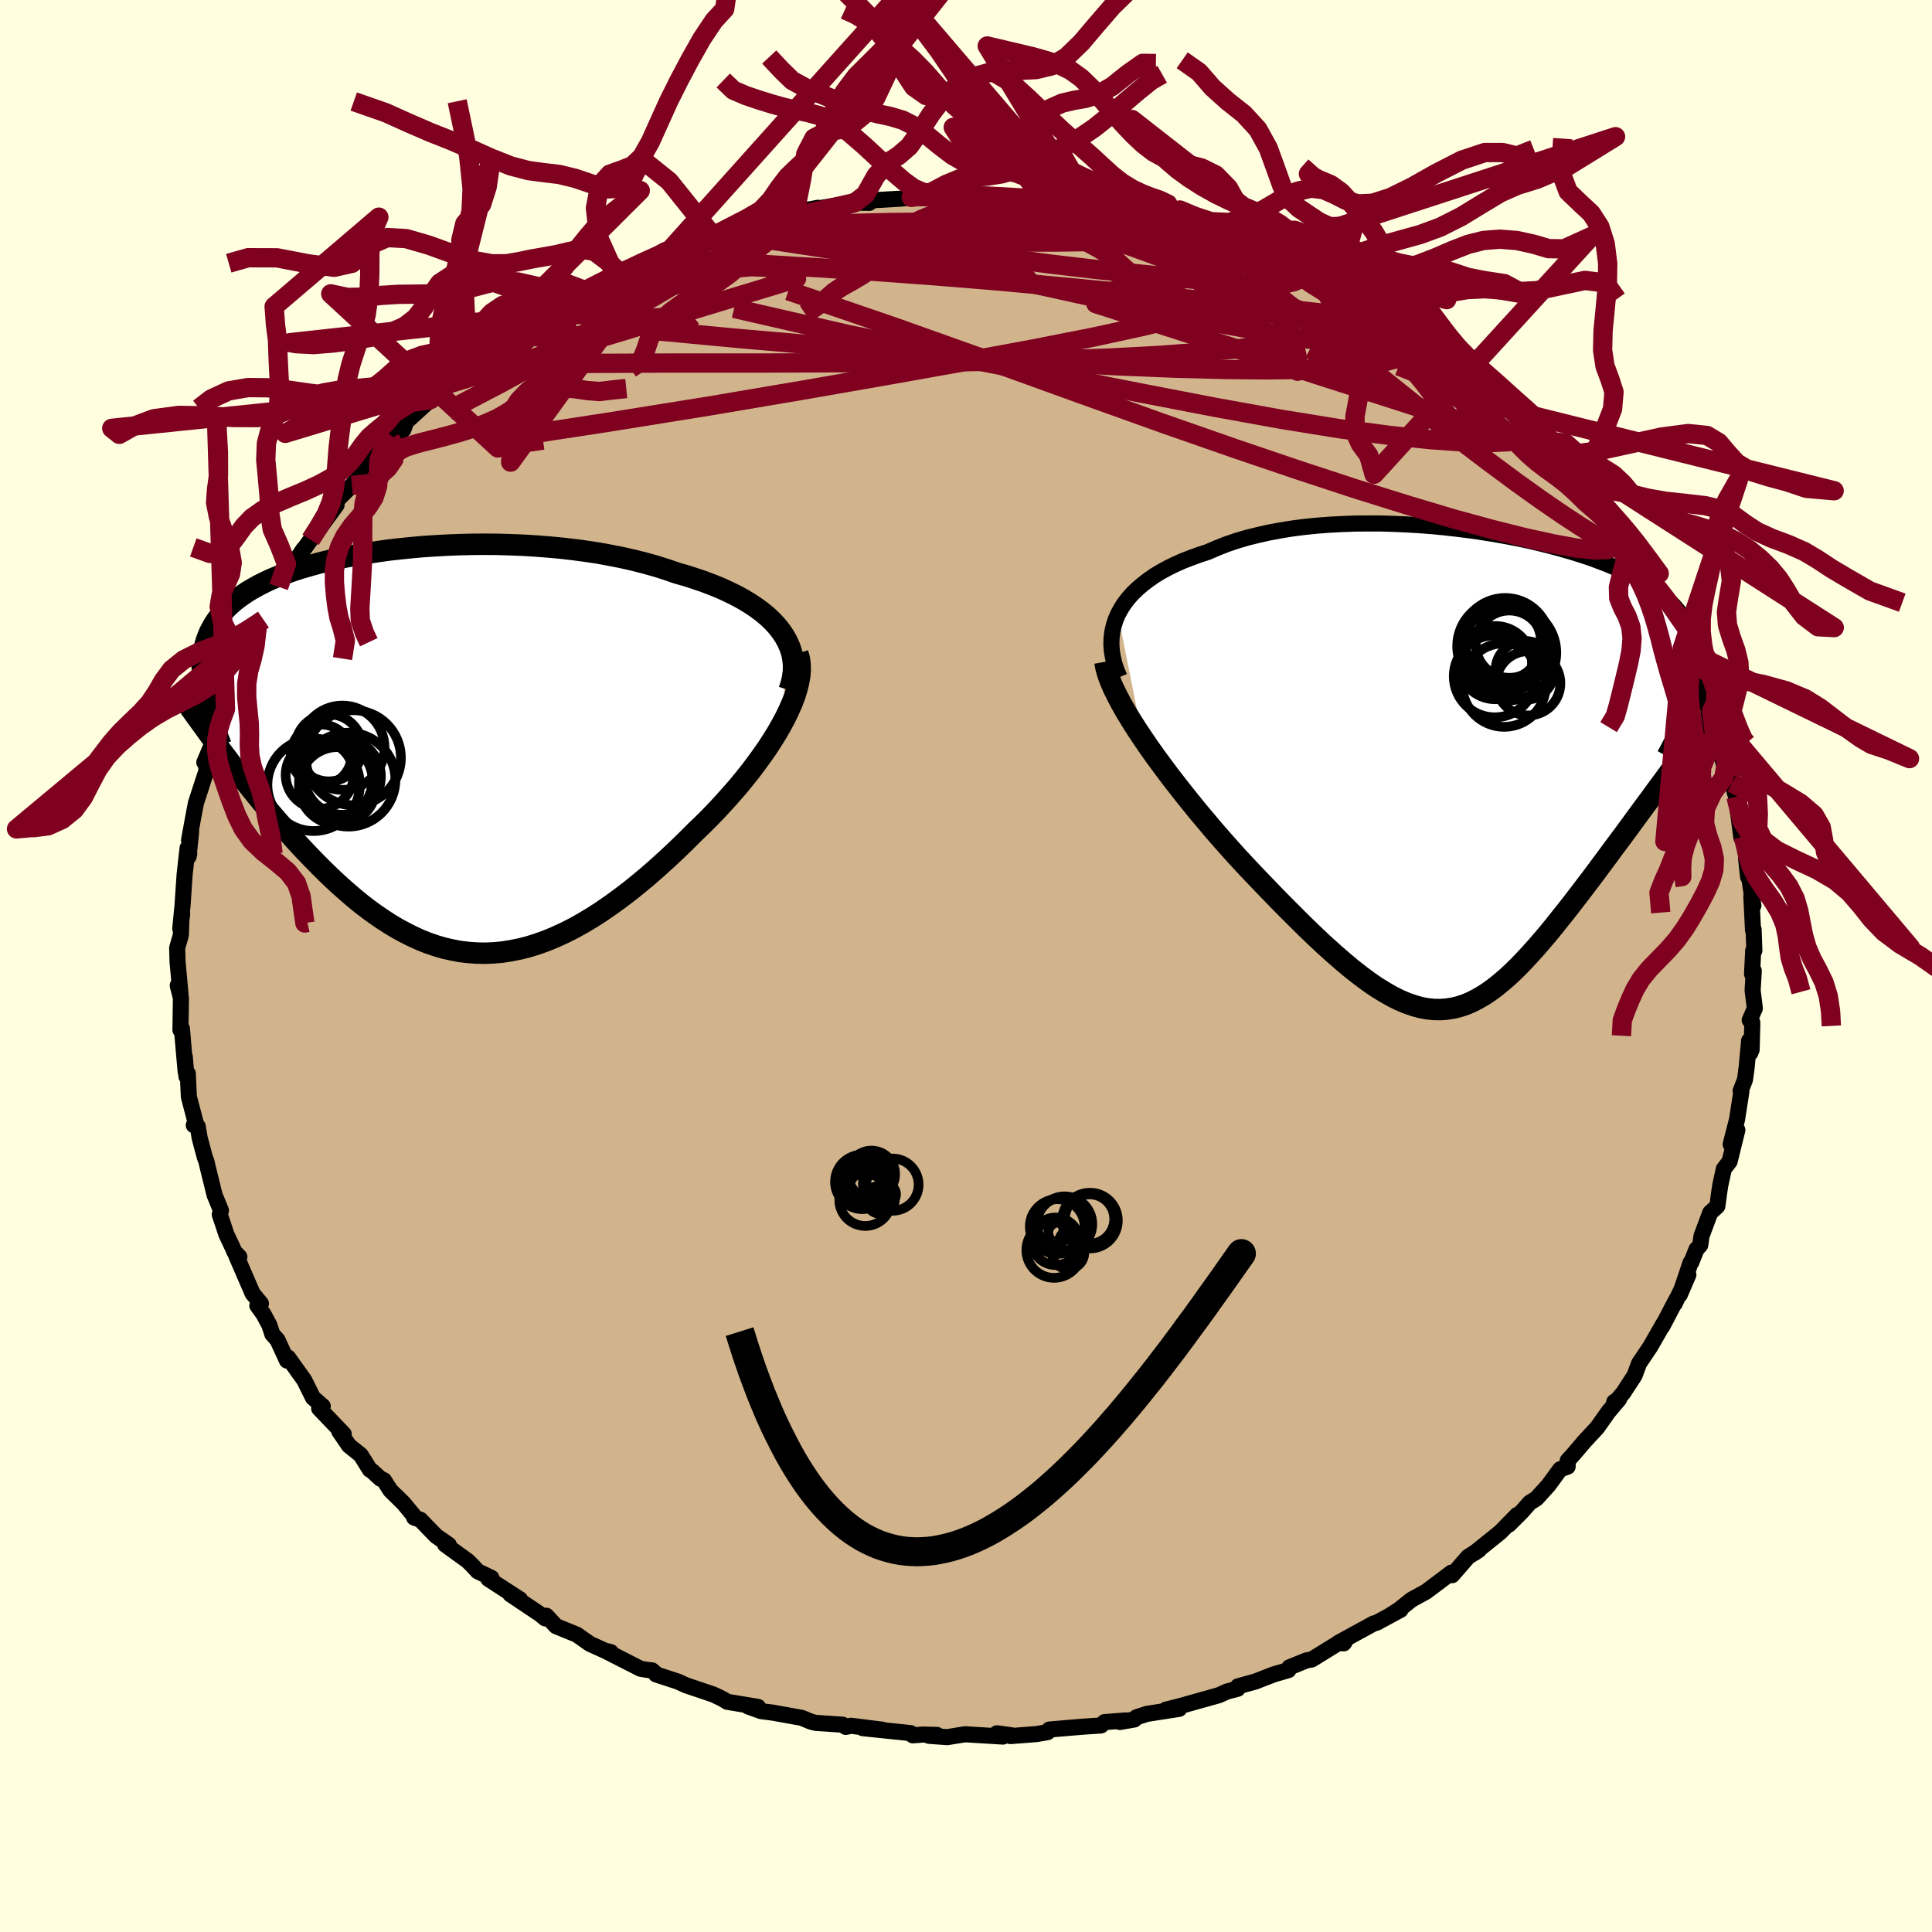 <svg viewBox="-100 -100 200 200" xmlns="http://www.w3.org/2000/svg" width="500" height="500" id="face-svg">
    <defs>
      <clipPath id="leftEyeClipPath">
        <polyline points="37.04,-12.51 36.62,-13.04 36.15,-13.55 35.63,-14.04 35.06,-14.51 34.45,-14.96 33.79,-15.4 33.09,-15.82 32.35,-16.22 31.58,-16.6 30.77,-16.97 29.93,-17.31 29.06,-17.64 28.15,-17.95 27.22,-18.25 26.27,-18.52 25.2,-18.89 24.09,-19.24 22.94,-19.56 21.77,-19.86 20.57,-20.13 19.34,-20.37 18.09,-20.6 16.82,-20.79 15.54,-20.96 14.24,-21.11 12.93,-21.23 11.62,-21.33 10.31,-21.41 8.99,-21.46 7.68,-21.5 6.37,-21.51 5.07,-21.5 3.79,-21.47 2.52,-21.42 1.26,-21.35 0.03,-21.27 -1.19,-21.16 -2.38,-21.04 -3.55,-20.91 -4.69,-20.75 -5.79,-20.58 -6.87,-20.4 -7.92,-20.21 -8.93,-20 -9.91,-19.78 -10.85,-19.54 -11.75,-19.29 -12.62,-19.04 -13.45,-18.77 -14.24,-18.49 -14.99,-18.2 -15.71,-17.9 -16.38,-17.59 -17.01,-17.27 -17.61,-16.94 -18.17,-16.61 -18.69,-16.26 -19.18,-15.91 -19.63,-15.55 -20.05,-15.18 -20.43,-14.81 -20.78,-14.42 -21.11,-14.03 -21.4,-13.63 -21.67,-13.22 -21.9,-12.81 -22.12,-12.39 -22.3,-11.95 -22.46,-11.51 -22.59,-11.06 -22.69,-10.6 -22.77,-10.13 -22.83,-9.65 -22.86,-9.16 -22.87,-8.66 -22.85,-8.15 -22.82,-7.64 -22.76,-7.11 -22.68,-6.57 -21.24,-0.6 -20.77,0.03 -20.29,0.66 -19.8,1.31 -19.29,1.95 -18.78,2.61 -18.26,3.27 -17.73,3.93 -17.19,4.6 -16.64,5.27 -16.08,5.94 -15.51,6.61 -14.93,7.28 -14.34,7.95 -13.74,8.62 -13.14,9.29 -12.52,9.96 -11.88,10.63 -11.24,11.29 -10.58,11.96 -9.92,12.61 -9.24,13.26 -8.55,13.89 -7.85,14.51 -7.14,15.12 -6.42,15.71 -5.69,16.27 -4.95,16.81 -4.19,17.33 -3.43,17.82 -2.66,18.28 -1.88,18.7 -1.09,19.1 -0.3,19.46 0.51,19.78 1.33,20.06 2.15,20.3 2.99,20.49 3.83,20.65 4.69,20.75 5.55,20.81 6.42,20.83 7.3,20.79 8.18,20.71 9.08,20.57 9.98,20.39 10.9,20.16 11.82,19.87 12.74,19.54 13.68,19.15 14.62,18.72 15.57,18.24 16.52,17.71 17.49,17.13 18.45,16.51 19.42,15.84 20.4,15.13 21.37,14.39 22.35,13.6 23.33,12.78 24.31,11.92 25.29,11.03 26.26,10.12 27.23,9.18 28.19,8.22 28.95,7.49 29.7,6.74 30.43,5.98 31.15,5.2 31.85,4.42 32.54,3.63 33.2,2.83 33.84,2.03 34.45,1.22 35.04,0.41 35.6,-0.39 36.12,-1.19 36.62,-1.99 37.07,-2.78 37.49,-3.56" />
      </clipPath>
      <clipPath id="rightEyeClipPath">
        <polyline points="-37.8,-16.27 -37.49,-16.84 -37.14,-17.39 -36.73,-17.92 -36.28,-18.43 -35.77,-18.92 -35.22,-19.39 -34.63,-19.84 -34,-20.28 -33.32,-20.69 -32.6,-21.08 -31.85,-21.45 -31.06,-21.8 -30.23,-22.12 -29.38,-22.43 -28.49,-22.72 -27.55,-23.13 -26.56,-23.52 -25.53,-23.87 -24.45,-24.19 -23.33,-24.47 -22.17,-24.73 -20.98,-24.95 -19.76,-25.15 -18.51,-25.31 -17.23,-25.44 -15.93,-25.54 -14.62,-25.61 -13.29,-25.66 -11.96,-25.67 -10.61,-25.67 -9.26,-25.63 -7.92,-25.57 -6.57,-25.49 -5.24,-25.39 -3.91,-25.26 -2.6,-25.11 -1.3,-24.95 -0.03,-24.76 1.23,-24.56 2.46,-24.34 3.66,-24.11 4.84,-23.86 5.98,-23.59 7.09,-23.31 8.16,-23.02 9.2,-22.72 10.19,-22.41 11.15,-22.09 12.07,-21.75 12.95,-21.41 13.78,-21.06 14.57,-20.7 15.32,-20.33 16.02,-19.96 16.68,-19.57 17.3,-19.18 17.87,-18.79 18.41,-18.38 18.9,-17.97 19.35,-17.55 19.77,-17.13 20.14,-16.69 20.48,-16.26 20.79,-15.81 21.06,-15.36 21.3,-14.9 21.51,-14.43 21.68,-13.95 21.82,-13.46 21.93,-12.97 22.01,-12.46 22.05,-11.95 22.07,-11.43 22.05,-10.89 22.01,-10.35 21.94,-9.8 21.84,-9.24 21.72,-8.66 21.57,-8.08 20.72,-1.84 20.2,-1.13 19.66,-0.41 19.12,0.33 18.58,1.07 18.02,1.82 17.47,2.58 16.9,3.35 16.33,4.12 15.76,4.9 15.19,5.68 14.61,6.47 14.03,7.25 13.44,8.04 12.86,8.83 12.27,9.62 11.68,10.42 11.08,11.22 10.47,12.02 9.86,12.82 9.25,13.61 8.64,14.4 8.02,15.17 7.41,15.94 6.8,16.69 6.18,17.42 5.57,18.13 4.95,18.82 4.34,19.48 3.73,20.12 3.12,20.72 2.51,21.29 1.89,21.82 1.28,22.32 0.67,22.77 0.05,23.18 -0.57,23.54 -1.19,23.86 -1.82,24.13 -2.46,24.34 -3.1,24.5 -3.75,24.6 -4.41,24.65 -5.09,24.64 -5.77,24.57 -6.47,24.44 -7.18,24.24 -7.91,23.99 -8.66,23.67 -9.42,23.29 -10.21,22.84 -11.02,22.34 -11.85,21.77 -12.7,21.14 -13.58,20.45 -14.48,19.7 -15.41,18.89 -16.37,18.03 -17.35,17.11 -18.35,16.15 -19.38,15.13 -20.44,14.07 -21.52,12.97 -22.62,11.83 -23.74,10.66 -24.55,9.8 -25.37,8.92 -26.18,8.02 -27,7.1 -27.81,6.17 -28.61,5.22 -29.41,4.27 -30.2,3.3 -30.98,2.33 -31.74,1.36 -32.49,0.39 -33.21,-0.58 -33.92,-1.54 -34.6,-2.5 -35.24,-3.44" />
      </clipPath>
      <filter id="fuzzy">
        <feTurbulence id="turbulence" baseFrequency="0.05" numOctaves="3" type="noise" result="noise" />
        <feDisplacementMap in="SourceGraphic" in2="noise" scale="2" />
      </filter>
      <linearGradient id="rainbowGradient" x1="0%" y1="0%" x2="100%" y2="0%">
        <stop offset="0%" style="stop-color: [object Object]; stop-opacity: 1" />
        <stop offset="50%" style="stop-color: [object Object]; stop-opacity: 1" />
        <stop offset="100%" style="stop-color: [object Object]; stop-opacity: 1" />
      </linearGradient>
    </defs>
    <rect x="-100" y="-100" width="100%" height="100%" fill="rgb(255, 255, 224)" />
    <polyline id="faceContour" points="81.37,0.83 81.55,0.5 81.43,2.52 81.66,4.38 81.13,5.61 81.4,5.86 81.33,8.65 81.19,9 81.07,7.73 80.81,10.52 80.64,11.77 80.19,12.93 80.27,12.98 79.82,15.88 79.16,18.46 79.85,16.98 79.05,20.23 78.45,21.01 78.09,22.67 77.96,23.52 77.78,24.86 77.04,25.54 76.14,27.95 76.01,28.89 75.62,29.33 75.08,30.68 75,30.72 73.89,34.03 74.78,31.97 73.37,34.94 73.56,34.48 72.08,37.31 72.23,36.98 70.83,39.42 69.68,41.13 69.21,42.39 68.05,44.17 67.45,44.89 67.1,45.13 67.61,44.84 66.5,46.15 65.34,47.79 64.03,49.2 62.93,50.49 62.29,51.2 62.28,51.83 61.51,52.1 60.3,53.75 59.06,55.12 58.36,55.56 57.54,56.49 56.2,57.83 57.06,56.82 55.32,58.6 52.64,60.76 53.11,60.44 51.98,61.16 50.33,63.06 50.25,62.8 49.12,63.65 47.63,64.77 46.12,65.6 44.84,66.62 43.86,67.25 44.98,66.65 42.5,67.99 42.19,68.07 38.54,70.07 39.2,69.99 39.1,70.12 38.58,70.07 35.79,71.79 35.26,71.88 33.48,72.6 33.38,72.89 31.83,73.34 29.96,74.07 28.15,74.57 28.12,74.82 27.01,75.11 26.17,75.49 22.24,76.59 20.68,76.99 22.07,76.9 18.73,77.42 17.65,77.77 17.43,78 15.92,78.26 16.53,78.1 14.35,78.27 13.97,78.62 12.04,78.75 8.63,79.04 8.45,79.31 7.31,79.51 4.6,79.72 4.71,79.64 3.2,79.43 3.82,79.77 -0.09,79.53 -0.78,79.64 -1.95,79.83 -3.84,79.69 -3,79.6 -4.44,79.56 -5.51,79.64 -5.74,79.41 -10.68,78.9 -8.65,79.06 -11.9,78.65 -12.44,78.77 -12.77,78.54 -15.56,78.35 -16.04,78.23 -17.01,77.83 -20.01,77.29 -21.2,77.14 -22.56,76.65 -21.53,76.7 -24.71,76.17 -25.22,75.86 -26.14,75.42 -29.01,74.45 -29.84,74.07 -32.08,73.34 -32.12,73.26 -32.5,72.92 -33.04,72.86 -33.69,72.75 -37.36,70.88 -36.78,71.02 -36.61,71.22 -38.92,70.18 -40.29,69.22 -42.44,68.34 -43.44,67.26 -43.56,67.54 -44.08,67.11 -47.17,65.04 -46.16,65.57 -49.45,63.44 -49.13,63.34 -50.55,62.66 -51.1,62.06 -51.59,61.58 -53.92,59.89 -53.54,59.92 -54.85,59.01 -56.49,57.32 -57.13,57.1 -57.22,56.83 -58.23,55.61 -59.58,54.29 -60.25,53.24 -60.62,53.07 -61.46,52.3 -61.7,52.15 -62.66,50.62 -63.87,49.65 -64.88,48.17 -64.42,48.45 -66.96,45.8 -66.59,45.57 -67.6,44.69 -68.51,42.86 -70.18,40.53 -70.29,40.85 -71.28,38.7 -71.81,38.11 -72.11,37.18 -72.73,36.03 -73.36,35.16 -72.99,34.94 -73.85,33.9 -75.56,29.95 -75.22,30.11 -75.75,29.56 -75.83,29.34 -76.56,27.79 -77.25,25.73 -77.13,25.3 -77.79,23.69 -78.49,20.85 -78.64,20.2 -78.79,19.83 -79.33,17.8 -79.53,16.61 -79.94,16.48 -79.75,16.2 -80.45,13.53 -80.56,11.13 -80.7,11.43 -80.87,9.41 -80.78,10.95 -80.95,9.03 -81.17,6.48 -81.32,6.62 -81.27,3.31 -81.6,2.02 -81.32,2.85 -81.62,-0.45 -81.66,-1.87 -81.28,-3.2 -81.22,-4.91 -81.14,-5.37 -81.34,-3.87 -81.1,-6.31 -80.89,-9.46 -80.58,-12.22 -80.41,-11.61 -80.48,-11.32 -80.21,-13.94 -80.43,-13.02 -80.02,-15.27 -79.72,-16.86 -78.84,-19.57 -78.65,-20.11 -78.6,-21.1 -78.85,-21.08 -77.31,-24.72 -77.41,-24.4 -77.5,-24.95 -76.66,-26.59 -76.48,-27.86 -75.86,-28.84 -74.84,-31.93 -74.88,-31.27 -73.95,-32.87 -73.39,-34.95 -73.22,-35.26 -72.73,-35.86 -71.47,-38.71 -71.19,-38.6 -71.06,-39.5 -71.15,-39.24 -69.17,-42.26 -68.58,-43.16 -69.34,-42.03 -67.85,-44.12 -67.04,-45.15 -65.16,-47.72 -65.48,-47.62 -64.89,-48.44 -63.57,-49.75 -61.55,-52.11 -62.53,-50.94 -61.54,-52.61 -60.72,-53.51 -59.3,-54.71 -59.61,-54.56 -58.24,-55.52 -57.97,-56.32 -55.42,-58.64 -54.82,-59.12 -53.96,-59.72 -52.33,-61.21 -51.6,-61.63 -51.3,-62.22 -49.6,-63.26 -47.79,-64.71 -48.07,-64.51 -46.43,-65.57 -44.6,-66.83 -44.31,-67.22 -43.58,-67.41 -42.21,-68.06 -40.69,-69.17 -41,-68.71 -39.25,-69.86 -37.68,-70.4 -36.31,-71.55 -36.53,-71.27 -35.61,-71.54 -34.09,-72.55 -31.07,-73.97 -31.7,-73.47 -30.12,-74.33 -30.74,-74.04 -28.68,-74.71 -26.19,-75.58 -24.23,-76.09 -25.45,-75.95 -21.15,-77.15 -20.93,-76.97 -18.86,-77.54 -19.05,-77.31 -16.86,-77.91 -15.33,-78.49 -17.23,-78.12 -13.43,-78.73 -12.86,-78.65 -11.49,-79.03 -10.01,-79 -10.1,-79.24 -6.84,-79.43 -4.97,-79.62 -5.84,-79.67 -5.67,-79.57 -3.38,-79.81 -1.22,-79.82 -0.36,-79.8 0.27,-79.74 1.85,-79.77 4.39,-79.62 7.13,-79.46 6.48,-79.45 9.47,-79.08 9.39,-79.4 9.8,-79.04 11.8,-78.9 13.13,-78.62 13.76,-78.71 15.38,-78.43 16.41,-78.01 17.14,-77.88 19.77,-77.61 18.54,-77.68 20.66,-77.27 21.39,-77.06 23.5,-76.35 24.59,-75.96 28.12,-74.72 29.21,-74.57 28.64,-74.5 31.99,-73.21 30.29,-73.83 32.87,-73.02 34.86,-72.14 35.11,-72.13 36.27,-71.6 36.95,-70.76 38.51,-70.6 38.89,-69.75 40.92,-69.03 40.53,-69.37 44.37,-66.99 43.4,-67.31 45.7,-66.38 46.06,-66.24 44.93,-66.48 47,-65.16 48.07,-64.41 49.57,-63.29 51.32,-61.84 51.04,-62.05 52.33,-61.05 53.83,-59.79 54.65,-58.87 56.31,-57.7 56.56,-57.49 57.49,-56.65 58.9,-55.46 60.07,-54.15 59.09,-54.56 61.38,-52 61.83,-51.74 62.07,-51.88 64.13,-49.36 65.28,-48.12 65.01,-48.24 66.83,-45.57 66.09,-46.59 67.62,-44.79 68.64,-43.19 69.32,-42.08 69.28,-42 70.57,-39.95 71.11,-38.93 70.58,-39.39 71.86,-38.47 73.33,-35.34 73.74,-34 72.77,-35.81 74.16,-32.91 75.07,-31.34 75.56,-29.33 75.67,-29.49 76.25,-28.34 76.85,-26.57 77.18,-26.36 78.05,-23.29 78.21,-22.35 78.04,-22.28 78.69,-20.11 78.64,-20.6 79.29,-19.47 79.32,-18.96 79.71,-17.52 80.27,-13.27 80.41,-14.32 80.72,-12.52 80.76,-11.07 80.96,-9.23 80.94,-10.1 81.51,-6.26 81.3,-7.21 81.47,-3.71 81.53,-3.8 81.61,-1.6 81.49,-1.59 81.37,0.83 81.55,0.5" fill="rgb(210, 180, 140)" stroke="black" stroke-width="1.667" stroke-linejoin="round" filter="url(#fuzzy)" />
    <g transform="translate(53.53 -20.14)">
      <polyline id="rightCountour" points="-37.8,-16.27 -37.49,-16.84 -37.14,-17.39 -36.73,-17.92 -36.28,-18.43 -35.77,-18.92 -35.22,-19.39 -34.63,-19.84 -34,-20.28 -33.32,-20.69 -32.6,-21.08 -31.85,-21.45 -31.06,-21.8 -30.23,-22.12 -29.38,-22.43 -28.49,-22.72 -27.55,-23.13 -26.56,-23.52 -25.53,-23.87 -24.45,-24.19 -23.33,-24.47 -22.17,-24.73 -20.98,-24.95 -19.76,-25.15 -18.51,-25.31 -17.23,-25.44 -15.93,-25.54 -14.62,-25.61 -13.29,-25.66 -11.96,-25.67 -10.61,-25.67 -9.26,-25.63 -7.92,-25.57 -6.57,-25.49 -5.24,-25.39 -3.91,-25.26 -2.6,-25.11 -1.3,-24.95 -0.03,-24.76 1.23,-24.56 2.46,-24.34 3.66,-24.11 4.84,-23.86 5.98,-23.59 7.09,-23.31 8.16,-23.02 9.2,-22.72 10.19,-22.41 11.15,-22.09 12.07,-21.75 12.95,-21.41 13.78,-21.06 14.57,-20.7 15.32,-20.33 16.02,-19.96 16.68,-19.57 17.3,-19.18 17.87,-18.79 18.41,-18.38 18.9,-17.97 19.35,-17.55 19.77,-17.13 20.14,-16.69 20.48,-16.26 20.79,-15.81 21.06,-15.36 21.3,-14.9 21.51,-14.43 21.68,-13.95 21.82,-13.46 21.93,-12.97 22.01,-12.46 22.05,-11.95 22.07,-11.43 22.05,-10.89 22.01,-10.35 21.94,-9.8 21.84,-9.24 21.72,-8.66 21.57,-8.08 20.72,-1.84 20.2,-1.13 19.66,-0.41 19.12,0.33 18.58,1.07 18.02,1.82 17.47,2.58 16.9,3.35 16.33,4.12 15.76,4.9 15.19,5.68 14.61,6.47 14.03,7.25 13.44,8.04 12.86,8.83 12.27,9.62 11.68,10.42 11.08,11.22 10.47,12.02 9.86,12.82 9.25,13.61 8.64,14.4 8.02,15.17 7.41,15.94 6.8,16.69 6.18,17.42 5.57,18.13 4.95,18.82 4.34,19.48 3.73,20.12 3.12,20.72 2.51,21.29 1.89,21.82 1.28,22.32 0.67,22.77 0.05,23.18 -0.57,23.54 -1.19,23.86 -1.82,24.13 -2.46,24.34 -3.1,24.5 -3.75,24.6 -4.41,24.65 -5.09,24.64 -5.77,24.57 -6.47,24.44 -7.18,24.24 -7.91,23.99 -8.66,23.67 -9.42,23.29 -10.21,22.84 -11.02,22.34 -11.85,21.77 -12.7,21.14 -13.58,20.45 -14.48,19.7 -15.41,18.89 -16.37,18.03 -17.35,17.11 -18.35,16.15 -19.38,15.13 -20.44,14.07 -21.52,12.97 -22.62,11.83 -23.74,10.66 -24.55,9.8 -25.37,8.92 -26.18,8.02 -27,7.1 -27.81,6.17 -28.61,5.22 -29.41,4.27 -30.2,3.3 -30.98,2.33 -31.74,1.36 -32.49,0.39 -33.21,-0.58 -33.92,-1.54 -34.6,-2.5 -35.24,-3.44" fill="white" stroke="white" stroke-width="0" stroke-linejoin="round" filter="url(#fuzzy)" />
    </g>
    <g transform="translate(-56.19 -22.15)">
      <polyline id="leftCountour" points="37.04,-12.51 36.62,-13.04 36.15,-13.55 35.63,-14.04 35.06,-14.51 34.45,-14.96 33.79,-15.4 33.09,-15.82 32.35,-16.22 31.58,-16.6 30.77,-16.97 29.93,-17.31 29.06,-17.64 28.15,-17.95 27.22,-18.25 26.27,-18.52 25.2,-18.89 24.09,-19.24 22.94,-19.56 21.77,-19.86 20.57,-20.13 19.34,-20.37 18.09,-20.6 16.82,-20.79 15.54,-20.96 14.24,-21.11 12.93,-21.23 11.62,-21.33 10.31,-21.41 8.99,-21.46 7.68,-21.5 6.37,-21.51 5.07,-21.5 3.79,-21.47 2.52,-21.42 1.26,-21.35 0.03,-21.27 -1.19,-21.16 -2.38,-21.04 -3.55,-20.91 -4.69,-20.75 -5.79,-20.58 -6.87,-20.4 -7.92,-20.21 -8.93,-20 -9.91,-19.78 -10.85,-19.54 -11.75,-19.29 -12.62,-19.04 -13.45,-18.77 -14.24,-18.49 -14.99,-18.2 -15.71,-17.9 -16.38,-17.59 -17.01,-17.27 -17.61,-16.94 -18.17,-16.61 -18.69,-16.26 -19.18,-15.91 -19.63,-15.55 -20.05,-15.18 -20.43,-14.81 -20.78,-14.42 -21.11,-14.03 -21.4,-13.63 -21.67,-13.22 -21.9,-12.81 -22.12,-12.39 -22.3,-11.95 -22.46,-11.51 -22.59,-11.06 -22.69,-10.6 -22.77,-10.13 -22.83,-9.65 -22.86,-9.16 -22.87,-8.66 -22.85,-8.15 -22.82,-7.64 -22.76,-7.11 -22.68,-6.57 -21.24,-0.6 -20.77,0.03 -20.29,0.66 -19.8,1.31 -19.29,1.95 -18.78,2.61 -18.26,3.27 -17.73,3.93 -17.19,4.6 -16.64,5.27 -16.08,5.94 -15.51,6.61 -14.93,7.28 -14.34,7.95 -13.74,8.62 -13.14,9.29 -12.52,9.96 -11.88,10.63 -11.24,11.29 -10.58,11.96 -9.92,12.61 -9.24,13.26 -8.55,13.89 -7.85,14.51 -7.14,15.12 -6.42,15.71 -5.69,16.27 -4.95,16.81 -4.19,17.33 -3.43,17.82 -2.66,18.28 -1.88,18.7 -1.09,19.1 -0.3,19.46 0.51,19.78 1.33,20.06 2.15,20.3 2.99,20.49 3.83,20.65 4.69,20.75 5.55,20.81 6.42,20.83 7.3,20.79 8.18,20.71 9.08,20.57 9.98,20.39 10.9,20.16 11.82,19.87 12.74,19.54 13.68,19.15 14.62,18.72 15.57,18.24 16.52,17.71 17.49,17.13 18.45,16.51 19.42,15.84 20.4,15.13 21.37,14.39 22.35,13.6 23.33,12.78 24.31,11.92 25.29,11.03 26.26,10.12 27.23,9.18 28.19,8.22 28.95,7.49 29.7,6.74 30.43,5.98 31.15,5.2 31.85,4.42 32.54,3.63 33.2,2.83 33.84,2.03 34.45,1.22 35.04,0.41 35.6,-0.39 36.12,-1.19 36.62,-1.99 37.07,-2.78 37.49,-3.56" fill="white" stroke="white" stroke-width="0" stroke-linejoin="round" filter="url(#fuzzy)" />
    </g>
    <g transform="translate(53.53 -20.14)">
      <polyline id="rightUpper" points="-37.64,-9.76 -37.94,-10.47 -38.17,-11.16 -38.33,-11.85 -38.44,-12.52 -38.48,-13.18 -38.46,-13.83 -38.38,-14.46 -38.24,-15.08 -38.05,-15.68 -37.8,-16.27 -37.49,-16.84 -37.14,-17.39 -36.73,-17.92 -36.28,-18.43 -35.77,-18.92 -35.22,-19.39 -34.63,-19.84 -34,-20.28 -33.32,-20.69 -32.6,-21.08 -31.85,-21.45 -31.06,-21.8 -30.23,-22.12 -29.38,-22.43 -28.49,-22.72 -27.55,-23.13 -26.56,-23.52 -25.53,-23.87 -24.45,-24.19 -23.33,-24.47 -22.17,-24.73 -20.98,-24.95 -19.76,-25.15 -18.51,-25.31 -17.23,-25.44 -15.93,-25.54 -14.62,-25.61 -13.29,-25.66 -11.96,-25.67 -10.61,-25.67 -9.26,-25.63 -7.92,-25.57 -6.57,-25.49 -5.24,-25.39 -3.91,-25.26 -2.6,-25.11 -1.3,-24.95 -0.03,-24.76 1.23,-24.56 2.46,-24.34 3.66,-24.11 4.84,-23.86 5.98,-23.59 7.09,-23.31 8.16,-23.02 9.2,-22.72 10.19,-22.41 11.15,-22.09 12.07,-21.75 12.95,-21.41 13.78,-21.06 14.57,-20.7 15.32,-20.33 16.02,-19.96 16.68,-19.57 17.3,-19.18 17.87,-18.79 18.41,-18.38 18.9,-17.97 19.35,-17.55 19.77,-17.13 20.14,-16.69 20.48,-16.26 20.79,-15.81 21.06,-15.36 21.3,-14.9 21.51,-14.43 21.68,-13.95 21.82,-13.46 21.93,-12.97 22.01,-12.46 22.05,-11.95 22.07,-11.43 22.05,-10.89 22.01,-10.35 21.94,-9.8 21.84,-9.24 21.72,-8.66 21.57,-8.08 21.39,-7.49 21.19,-6.88 20.97,-6.27 20.72,-5.65 20.45,-5.01 20.16,-4.37 19.85,-3.72 19.52,-3.06 19.17,-2.38 18.8,-1.7" fill="none" stroke="black" stroke-width="1.667" stroke-linejoin="round" filter="url(#fuzzy)" />
      <polyline id="rightLower" points="-39.15,-11.35 -39.04,-10.75 -38.86,-10.09 -38.6,-9.38 -38.28,-8.63 -37.89,-7.84 -37.46,-7.02 -36.97,-6.16 -36.43,-5.27 -35.86,-4.37 -35.24,-3.44 -34.6,-2.5 -33.92,-1.54 -33.21,-0.58 -32.49,0.39 -31.74,1.36 -30.98,2.33 -30.2,3.3 -29.41,4.27 -28.61,5.22 -27.81,6.17 -27,7.1 -26.18,8.02 -25.37,8.92 -24.55,9.8 -23.74,10.66 -22.62,11.83 -21.52,12.97 -20.44,14.07 -19.38,15.13 -18.35,16.15 -17.35,17.11 -16.37,18.03 -15.41,18.89 -14.48,19.7 -13.58,20.45 -12.7,21.14 -11.85,21.77 -11.02,22.34 -10.21,22.84 -9.42,23.29 -8.66,23.67 -7.91,23.99 -7.18,24.24 -6.47,24.44 -5.77,24.57 -5.09,24.64 -4.41,24.65 -3.75,24.6 -3.1,24.5 -2.46,24.34 -1.82,24.13 -1.19,23.86 -0.57,23.54 0.05,23.18 0.67,22.77 1.28,22.32 1.89,21.82 2.51,21.29 3.12,20.72 3.73,20.12 4.34,19.48 4.95,18.82 5.57,18.13 6.18,17.42 6.8,16.69 7.41,15.94 8.02,15.17 8.64,14.4 9.25,13.61 9.86,12.82 10.47,12.02 11.08,11.22 11.68,10.42 12.27,9.62 12.86,8.83 13.44,8.04 14.03,7.25 14.61,6.47 15.19,5.68 15.76,4.9 16.33,4.12 16.9,3.35 17.47,2.58 18.02,1.82 18.58,1.07 19.12,0.33 19.66,-0.41 20.2,-1.13 20.72,-1.84 21.24,-2.54 21.75,-3.23 22.25,-3.9 22.75,-4.56 23.23,-5.21 23.71,-5.85 24.17,-6.48 24.63,-7.09 25.08,-7.68 25.52,-8.27" fill="none" stroke="black" stroke-width="2.222" stroke-linejoin="round" filter="url(#fuzzy)" />
      <circle r="3.794" cx="1.267" cy="-11.265" stroke="black" fill="none" stroke-width="1.0" filter="url(#fuzzy)" clip-path="url(#rightEyeClipPath)" /><circle r="4.934" cx="2.642" cy="-12.295" stroke="black" fill="none" stroke-width="1.0" filter="url(#fuzzy)" clip-path="url(#rightEyeClipPath)" /><circle r="3.324" cx="4.677" cy="-9.125" stroke="black" fill="none" stroke-width="1.0" filter="url(#fuzzy)" clip-path="url(#rightEyeClipPath)" /><circle r="3.052" cx="4.332" cy="-10.46" stroke="black" fill="none" stroke-width="1.0" filter="url(#fuzzy)" clip-path="url(#rightEyeClipPath)" /><circle r="3.484" cx="2.717" cy="-13.175" stroke="black" fill="none" stroke-width="1.0" filter="url(#fuzzy)" clip-path="url(#rightEyeClipPath)" /><circle r="4.246" cx="1.207" cy="-9.85" stroke="black" fill="none" stroke-width="1.0" filter="url(#fuzzy)" clip-path="url(#rightEyeClipPath)" /><circle r="4.774" cx="2.092" cy="-12.97" stroke="black" fill="none" stroke-width="1.0" filter="url(#fuzzy)" clip-path="url(#rightEyeClipPath)" /><circle r="3.932" cx="2.077" cy="-13.35" stroke="black" fill="none" stroke-width="1.0" filter="url(#fuzzy)" clip-path="url(#rightEyeClipPath)" /><circle r="4.328" cx="2.172" cy="-8.945" stroke="black" fill="none" stroke-width="1.0" filter="url(#fuzzy)" clip-path="url(#rightEyeClipPath)" /><circle r="4.648" cx="2.282" cy="-13.31" stroke="black" fill="none" stroke-width="1.0" filter="url(#fuzzy)" clip-path="url(#rightEyeClipPath)" />
      </g>
    <g transform="translate(-56.19 -22.15)">
      <polyline id="leftUpper" points="37.88,-6.4 38.1,-7.07 38.25,-7.74 38.33,-8.39 38.34,-9.02 38.28,-9.64 38.15,-10.25 37.96,-10.84 37.71,-11.41 37.4,-11.97 37.04,-12.51 36.62,-13.04 36.15,-13.55 35.63,-14.04 35.06,-14.51 34.45,-14.96 33.79,-15.4 33.09,-15.82 32.35,-16.22 31.58,-16.6 30.77,-16.97 29.93,-17.31 29.06,-17.64 28.15,-17.95 27.22,-18.25 26.27,-18.52 25.2,-18.89 24.09,-19.24 22.94,-19.56 21.77,-19.86 20.57,-20.13 19.34,-20.37 18.09,-20.6 16.82,-20.79 15.54,-20.96 14.24,-21.11 12.93,-21.23 11.62,-21.33 10.31,-21.41 8.99,-21.46 7.68,-21.5 6.37,-21.51 5.07,-21.5 3.79,-21.47 2.52,-21.42 1.26,-21.35 0.03,-21.27 -1.19,-21.16 -2.38,-21.04 -3.55,-20.91 -4.69,-20.75 -5.79,-20.58 -6.87,-20.4 -7.92,-20.21 -8.93,-20 -9.91,-19.78 -10.85,-19.54 -11.75,-19.29 -12.62,-19.04 -13.45,-18.77 -14.24,-18.49 -14.99,-18.2 -15.71,-17.9 -16.38,-17.59 -17.01,-17.27 -17.61,-16.94 -18.17,-16.61 -18.69,-16.26 -19.18,-15.91 -19.63,-15.55 -20.05,-15.18 -20.43,-14.81 -20.78,-14.42 -21.11,-14.03 -21.4,-13.63 -21.67,-13.22 -21.9,-12.81 -22.12,-12.39 -22.3,-11.95 -22.46,-11.51 -22.59,-11.06 -22.69,-10.6 -22.77,-10.13 -22.83,-9.65 -22.86,-9.16 -22.87,-8.66 -22.85,-8.15 -22.82,-7.64 -22.76,-7.11 -22.68,-6.57 -22.59,-6.03 -22.47,-5.47 -22.34,-4.9 -22.18,-4.33 -22.01,-3.75 -21.82,-3.15 -21.62,-2.55 -21.4,-1.94 -21.17,-1.32 -20.92,-0.7" fill="none" stroke="black" stroke-width="2.222" stroke-linejoin="round" filter="url(#fuzzy)" />
      <polyline id="leftLower" points="38.77,-10.22 38.93,-9.69 39.01,-9.12 39.03,-8.52 38.98,-7.88 38.86,-7.22 38.69,-6.53 38.47,-5.81 38.19,-5.08 37.86,-4.33 37.49,-3.56 37.07,-2.78 36.62,-1.99 36.12,-1.19 35.6,-0.39 35.04,0.41 34.45,1.22 33.84,2.03 33.2,2.83 32.54,3.63 31.85,4.42 31.15,5.2 30.43,5.98 29.7,6.74 28.95,7.49 28.19,8.22 27.23,9.18 26.26,10.12 25.29,11.03 24.31,11.92 23.33,12.78 22.35,13.6 21.37,14.39 20.4,15.13 19.42,15.84 18.45,16.51 17.49,17.13 16.52,17.71 15.57,18.24 14.62,18.72 13.68,19.15 12.74,19.54 11.82,19.87 10.9,20.16 9.98,20.39 9.08,20.57 8.18,20.71 7.3,20.79 6.42,20.83 5.55,20.81 4.69,20.75 3.83,20.65 2.99,20.49 2.15,20.3 1.33,20.06 0.51,19.78 -0.3,19.46 -1.09,19.1 -1.88,18.7 -2.66,18.28 -3.43,17.82 -4.19,17.33 -4.95,16.81 -5.69,16.27 -6.42,15.71 -7.14,15.12 -7.85,14.51 -8.55,13.89 -9.24,13.26 -9.92,12.61 -10.58,11.96 -11.24,11.29 -11.88,10.63 -12.52,9.96 -13.14,9.29 -13.74,8.62 -14.34,7.95 -14.93,7.28 -15.51,6.61 -16.08,5.94 -16.64,5.27 -17.19,4.6 -17.73,3.93 -18.26,3.27 -18.78,2.61 -19.29,1.95 -19.8,1.31 -20.29,0.66 -20.77,0.03 -21.24,-0.6 -21.7,-1.21 -22.15,-1.82 -22.58,-2.42 -23.01,-3.01 -23.43,-3.59 -23.84,-4.16 -24.23,-4.71 -24.62,-5.26 -25,-5.8 -25.36,-6.32" fill="none" stroke="black" stroke-width="2.222" stroke-linejoin="round" filter="url(#fuzzy)" />
      <circle r="3.474" cx="-9.774" cy="-0.437" stroke="black" fill="none" stroke-width="1.0" filter="url(#fuzzy)" clip-path="url(#leftEyeClipPath)" /><circle r="4.784" cx="-11.344" cy="3.393" stroke="black" fill="none" stroke-width="1.0" filter="url(#fuzzy)" clip-path="url(#leftEyeClipPath)" /><circle r="4.86" cx="-7.739" cy="2.858" stroke="black" fill="none" stroke-width="1.0" filter="url(#fuzzy)" clip-path="url(#leftEyeClipPath)" /><circle r="4.014" cx="-8.849" cy="3.498" stroke="black" fill="none" stroke-width="1.0" filter="url(#fuzzy)" clip-path="url(#leftEyeClipPath)" /><circle r="4.366" cx="-8.369" cy="-0.447" stroke="black" fill="none" stroke-width="1.0" filter="url(#fuzzy)" clip-path="url(#leftEyeClipPath)" /><circle r="3.96" cx="-8.339" cy="2.538" stroke="black" fill="none" stroke-width="1.0" filter="url(#fuzzy)" clip-path="url(#leftEyeClipPath)" /><circle r="3.52" cx="-10.719" cy="2.358" stroke="black" fill="none" stroke-width="1.0" filter="url(#fuzzy)" clip-path="url(#leftEyeClipPath)" /><circle r="3.806" cx="-9.044" cy="2.918" stroke="black" fill="none" stroke-width="1.0" filter="url(#fuzzy)" clip-path="url(#leftEyeClipPath)" /><circle r="3.148" cx="-10.559" cy="0.298" stroke="black" fill="none" stroke-width="1.0" filter="url(#fuzzy)" clip-path="url(#leftEyeClipPath)" /><circle r="4.918" cx="-7.229" cy="0.593" stroke="black" fill="none" stroke-width="1.0" filter="url(#fuzzy)" clip-path="url(#leftEyeClipPath)" />
    </g>
    <g id="hairs">
      <polyline points="31.99,-73.21 31.67,-73.35 32.52,-73.03 33.42,-72.63 34.09,-72.25 34.5,-71.9 34.68,-71.59 34.64,-71.3 34.4,-71.04 33.92,-70.83 33.18,-70.66 32.11,-70.57 30.66,-70.56 28.79,-70.65 26.48,-70.82 23.76,-71.07 20.63,-71.37 17.11,-71.72 13.2,-72.14 8.86,-72.65 4.06,-73.28 -1.24,-74.02 -7.09,-74.88 -13.54,-75.89" fill="none" stroke="rgb(128, 0, 32)" stroke-width="2" stroke-linejoin="round" filter="url(#fuzzy)" /><polyline points="40.92,-69.03 41.45,-68.67 42.2,-67.97 42.45,-67.41 42.14,-67 41.35,-66.65 40.16,-66.27 38.63,-65.83 36.75,-65.35 34.45,-64.84 31.67,-64.36 28.34,-63.92 24.45,-63.54 19.98,-63.21 14.91,-62.94 9.2,-62.74 2.84,-62.6 -4.23,-62.51 -12.02,-62.45 -20.55,-62.42 -29.85,-62.42 -40.02,-62.38" fill="none" stroke="rgb(128, 0, 32)" stroke-width="2" stroke-linejoin="round" filter="url(#fuzzy)" /><polyline points="46.06,-66.24 45.81,-66.02 46.2,-65.38 46.5,-64.65 46.4,-63.97 45.81,-63.38 44.71,-62.9 43.11,-62.5 41.01,-62.17 38.39,-61.93 35.19,-61.77 31.38,-61.71 26.93,-61.75 21.83,-61.88 16.06,-62.11 9.6,-62.44 2.44,-62.88 -5.42,-63.44 -13.98,-64.13 -23.29,-64.94 -33.43,-65.89" fill="none" stroke="rgb(128, 0, 32)" stroke-width="2" stroke-linejoin="round" filter="url(#fuzzy)" /><polyline points="44.37,-66.99 44.38,-66.92 45.05,-66.55 45.77,-66.09 46.57,-65.5 47.49,-64.79 48.49,-64.02 49.48,-63.26 50.35,-62.58 51.04,-62.03 51.54,-61.62 51.82,-61.37 51.85,-61.31 51.65,-61.43 51.19,-61.75 50.47,-62.26 49.43,-62.99 47.96,-63.99 45.95,-65.38 43.39,-67.2" fill="none" stroke="rgb(128, 0, 32)" stroke-width="2" stroke-linejoin="round" filter="url(#fuzzy)" /><polyline points="-26.19,-75.58 -25.03,-75.92 -24.06,-76.19 -23.05,-76.41 -22.22,-76.51 -21.73,-76.47 -21.61,-76.28 -21.86,-75.96 -22.47,-75.46 -23.43,-74.79 -24.75,-73.91 -26.46,-72.81 -28.61,-71.49 -31.26,-69.9 -34.48,-68.02 -38.32,-65.81 -42.82,-63.26 -47.98,-60.42 -53.64,-57.46" fill="none" stroke="rgb(128, 0, 32)" stroke-width="2" stroke-linejoin="round" filter="url(#fuzzy)" /><polyline points="66.09,-46.59 67.16,-45.08 67.5,-44.05 67.2,-43.42 66.36,-43.11 65.01,-43.07 63.16,-43.27 60.8,-43.7 57.92,-44.33 54.48,-45.19 50.45,-46.29 45.8,-47.68 40.49,-49.34 34.49,-51.31 27.77,-53.59 20.27,-56.21 11.96,-59.19 2.84,-62.49 -7.21,-66.07 -18.38,-69.9" fill="none" stroke="rgb(128, 0, 32)" stroke-width="2" stroke-linejoin="round" filter="url(#fuzzy)" /><polyline points="15.38,-78.43 16.34,-78.12 17.28,-77.92 18.07,-77.74 18.73,-77.55 19.32,-77.31 19.88,-77.02 20.36,-76.68 20.65,-76.32 20.65,-75.99 20.26,-75.69 19.44,-75.46 18.19,-75.28 16.54,-75.14 14.5,-75.05 12.05,-74.98 9.18,-74.94 5.83,-74.94 1.93,-74.97 -2.54,-75.03 -7.63,-75.11 -13.31,-75.22 -19.42,-75.39" fill="none" stroke="rgb(128, 0, 32)" stroke-width="2" stroke-linejoin="round" filter="url(#fuzzy)" /><polyline points="-30.74,-74.04 -28.49,-74.67 -25.95,-75.17 -23.27,-75.51 -20.33,-75.73 -17.1,-75.86 -13.62,-75.91 -9.97,-75.9 -6.19,-75.84 -2.31,-75.74 1.68,-75.61 5.75,-75.45 9.88,-75.27 14.02,-75.07 18.08,-74.86 22.02,-74.63 25.82,-74.39" fill="none" stroke="rgb(128, 0, 32)" stroke-width="2" stroke-linejoin="round" filter="url(#fuzzy)" /><polyline points="66.83,-45.57 66.76,-45.7 67.19,-45.05 67.55,-44.34 67.63,-43.85 67.42,-43.62 66.92,-43.68 66.12,-44.02 65.03,-44.63 63.62,-45.5 61.85,-46.66 59.66,-48.16 57.04,-50.03 53.99,-52.29 50.49,-54.95 46.52,-58.07 41.95,-61.73 36.62,-65.99 30.36,-70.89" fill="none" stroke="rgb(128, 0, 32)" stroke-width="2" stroke-linejoin="round" filter="url(#fuzzy)" /><polyline points="-36.53,-71.27 -35.38,-71.78 -33.95,-72.5 -32.66,-73.12 -31.66,-73.57 -30.9,-73.89 -30.27,-74.11 -29.75,-74.25 -29.4,-74.3 -29.32,-74.22 -29.63,-73.96 -30.41,-73.49 -31.74,-72.79 -33.67,-71.85 -36.21,-70.67 -39.45,-69.21" fill="none" stroke="rgb(128, 0, 32)" stroke-width="2" stroke-linejoin="round" filter="url(#fuzzy)" /><polyline points="-28.68,-74.71 -26.52,-75.37 -24.65,-75.79 -22.66,-76.11 -20.45,-76.37 -18.07,-76.57 -15.62,-76.72 -13.12,-76.83 -10.57,-76.9 -7.96,-76.96 -5.3,-76.99 -2.58,-76.99 0.18,-76.98 2.94,-76.96 5.66,-76.93 8.28,-76.91 10.7,-76.92 12.82,-76.97 14.58,-77.07 15.98,-77.22 17.15,-77.38 18.14,-77.54" fill="none" stroke="rgb(128, 0, 32)" stroke-width="2" stroke-linejoin="round" filter="url(#fuzzy)" /><polyline points="57.49,-56.65 58.35,-55.67 58.28,-55.01 57.53,-54.56 56.19,-54.28 54.23,-54.18 51.58,-54.24 48.16,-54.48 43.89,-54.92 38.73,-55.61 32.66,-56.59 25.7,-57.85 17.82,-59.37 8.94,-61.12 -1.04,-63.09 -12.11,-65.35 -24.01,-68.08" fill="none" stroke="rgb(128, 0, 32)" stroke-width="2" stroke-linejoin="round" filter="url(#fuzzy)" /><polyline points="-3.38,-79.81 -1.56,-79.71 0.21,-79.41 2.36,-78.92 4.97,-78.26 7.94,-77.45 11.07,-76.52 14.26,-75.48 17.47,-74.36 20.71,-73.17 24.02,-71.92 27.4,-70.62 30.85,-69.29 34.31,-67.95 37.74,-66.6 41.08,-65.27 44.28,-63.98 47.29,-62.78 49.99,-61.78" fill="none" stroke="rgb(128, 0, 32)" stroke-width="2" stroke-linejoin="round" filter="url(#fuzzy)" /><polyline points="32.87,-73.02 34.01,-72.41 34.2,-71.92 33.78,-71.36 32.8,-70.71 31.25,-69.99 29.08,-69.18 26.25,-68.28 22.71,-67.3 18.37,-66.23 13.17,-65.1 7.03,-63.89 -0.06,-62.58 -8.09,-61.15 -16.97,-59.6 -26.65,-57.96 -37.18,-56.27 -48.76,-54.5" fill="none" stroke="rgb(128, 0, 32)" stroke-width="2" stroke-linejoin="round" filter="url(#fuzzy)" /><polyline points="28.12,-74.72 28.83,-74.54 29.49,-74.25 30.17,-73.94 30.79,-73.66 31.31,-73.4 31.62,-73.19 31.66,-73.04 31.37,-72.95 30.74,-72.94 29.76,-73.02 28.38,-73.2 26.55,-73.49 24.19,-73.9 21.22,-74.45 17.61,-75.17 13.36,-76.07 8.54,-77.17 3.08,-78.44" fill="none" stroke="rgb(128, 0, 32)" stroke-width="2" stroke-linejoin="round" filter="url(#fuzzy)" /><polyline points="-35.61,-71.54 -33.56,-72.41 -30.97,-72.88 -28.02,-72.97 -24.53,-72.84 -20.33,-72.59 -15.4,-72.29 -9.84,-71.93 -3.77,-71.49 2.66,-70.97 9.39,-70.36 16.29,-69.7 23.27,-69.02 30.32,-68.31 37.66,-67.5" fill="none" stroke="rgb(128, 0, 32)" stroke-width="2" stroke-linejoin="round" filter="url(#fuzzy)" /><polyline points="46.06,-66.24 45.78,-66.05 46.1,-65.5 46.29,-64.92 46.04,-64.45 45.21,-64.17 43.76,-64.08 41.69,-64.17 38.97,-64.43 35.58,-64.88 31.45,-65.55 26.56,-66.46 20.87,-67.61 14.39,-68.98 7.04,-70.59 -1.23,-72.46 -10.44,-74.6" fill="none" stroke="rgb(128, 0, 32)" stroke-width="2" stroke-linejoin="round" filter="url(#fuzzy)" /><polyline points="-1.22,-79.82 -3.13,-79.92 -4.48,-80.1 -5.45,-80.53 -6.44,-81.25 -7.63,-82.27 -9.03,-83.53 -10.54,-84.93 -12.07,-86.25 -13.57,-87.3 -15,-87.97 -16.37,-88.35 -17.66,-88.61 -18.9,-88.9 -20.15,-89.25 -21.44,-89.65 -22.77,-90.1 -24.08,-90.66 -25.13,-91.67" fill="none" stroke="rgb(128, 0, 32)" stroke-width="2" stroke-linejoin="round" filter="url(#fuzzy)" /><polyline points="20.31,-92.31 19.18,-91.67 17.73,-90.5 16.22,-89.21 14.72,-87.91 13.28,-86.76 11.94,-85.85 10.69,-85.13 9.48,-84.49 8.21,-83.83 6.83,-83.14 5.33,-82.49 3.74,-82.01 2.16,-81.76 0.68,-81.66 -0.68,-81.48 -2.04,-80.92 -3.65,-80.07 -5.67,-79.57 -5.67,-79.57 -3.66,-79.82 -2.04,-80.28 -0.67,-81.09 0.72,-82.22 2.26,-83.57 3.94,-85.03 5.64,-86.49 7.24,-87.79 8.69,-88.76 9.97,-89.33 11.18,-89.61 12.39,-89.82 13.71,-90.24 15.16,-91.08 16.72,-92.33 18.29,-93.44 19.66,-93.42" fill="none" stroke="rgb(128, 0, 32)" stroke-width="2" stroke-linejoin="round" filter="url(#fuzzy)" /><polyline points="-5.84,-79.67 -5,-79.64 -3.56,-79.63 -2.1,-79.62 -0.7,-79.6 0.7,-79.55 2.15,-79.46 3.64,-79.35 5.1,-79.23 6.46,-79.11 7.72,-78.98 8.87,-78.86 9.97,-78.72 11.05,-78.57 12.13,-78.4 13.23,-78.21 14.33,-77.99 15.43,-77.77 16.51,-77.54 17.55,-77.32 18.54,-77.11 19.49,-76.89 20.49,-76.61 21.68,-76.22 23.29,-75.66" fill="none" stroke="rgb(128, 0, 32)" stroke-width="2" stroke-linejoin="round" filter="url(#fuzzy)" /><polyline points="23.59,-107.23 21.95,-105.02 20.23,-103.53 18.52,-102.32 16.82,-100.97 15.14,-99.33 13.51,-97.44 11.93,-95.58 10.39,-94.09 8.85,-93.18 7.27,-92.8 5.63,-92.71 3.95,-92.66 2.26,-92.46 0.62,-92 -0.92,-91.16 -2.35,-89.86 -3.64,-88.16 -4.8,-86.34 -5.87,-84.85 -6.94,-83.92 -8.09,-83.17 -9.31,-81.82 -10.41,-79.86 -11.49,-79.03" fill="none" stroke="rgb(128, 0, 32)" stroke-width="2" stroke-linejoin="round" filter="url(#fuzzy)" /><polyline points="-34.74,-61.84 -33.67,-62.58 -33.17,-63.75 -32.77,-64.96 -32.18,-66.06 -31.39,-66.99 -30.51,-67.76 -29.61,-68.41 -28.71,-68.99 -27.75,-69.55 -26.73,-70.14 -25.63,-70.82 -24.49,-71.64 -23.36,-72.59 -22.23,-73.62 -21.13,-74.59 -20.03,-75.42 -18.95,-76.04 -17.91,-76.47 -16.91,-76.8 -15.96,-77.16 -15,-77.63 -13.92,-78.2 -12.71,-78.68 -11.49,-79.03 -19.05,-77.31 -17.58,-78.64 -17.04,-81.35 -16.58,-84.07 -15.74,-85.7 -14.56,-86.32 -13.23,-86.56 -11.9,-87.03 -10.6,-88.09 -9.36,-89.84 -8.24,-92.21 -7.3,-94.94 -6.49,-97.65 -5.51,-100.05 -3.94,-101.99 -1.56,-102 -21.15,-77.15 -20.39,-76.82 -19.39,-76.9 -18.35,-76.97 -17.3,-76.95 -16.24,-76.87 -15.18,-76.82 -14.07,-76.81 -12.92,-76.81 -11.72,-76.73 -10.5,-76.52 -9.26,-76.17 -8.04,-75.73 -6.89,-75.25 -5.79,-74.76 -4.75,-74.26 -3.69,-73.76 -2.6,-73.31 -1.44,-72.95 -0.26,-72.73 0.99,-72.61 2.42,-72.43 4.21,-71.97 6.38,-71.09 -25.45,-75.95 -22.77,-77.33 -21.24,-78.21 -20.19,-79.32 -19.32,-80.59 -18.47,-81.7 -17.58,-82.56 -16.64,-83.44 -15.67,-84.69 -14.69,-86.44 -13.68,-88.5 -12.59,-90.48 -11.36,-92.12 -10,-93.47 -8.62,-94.85 -7.53,-96.55 -7.08,-98.52 -7.15,-100.31 -39.71,-64.01 -39.23,-65.44 -38.67,-66.3 -37.81,-66.97 -36.82,-67.52 -35.84,-68.02 -34.92,-68.56 -34.03,-69.21 -33.11,-69.96 -32.19,-70.73 -31.3,-71.48 -30.48,-72.22 -29.69,-72.97 -28.8,-73.73 -27.67,-74.48 -26.37,-75.2 -25.33,-75.78 -25.45,-75.95" fill="none" stroke="rgb(128, 0, 32)" stroke-width="2" stroke-linejoin="round" filter="url(#fuzzy)" /><polyline points="86.44,2.67 86.06,1.27 85.65,0.23 85.33,-0.83 85.16,-1.95 85.02,-3.12 84.75,-4.34 84.23,-5.58 83.47,-6.82 82.61,-8.02 81.85,-9.17 81.28,-10.3 80.92,-11.44 80.67,-12.55 80.46,-13.39 80.27,-13.27" fill="none" stroke="rgb(128, 0, 32)" stroke-width="2" stroke-linejoin="round" filter="url(#fuzzy)" /><polyline points="-26.19,-75.58 -30.72,-81.23 -33,-83.06 -33.97,-82.69 -34.57,-81.45 -35.49,-80.54 -36.94,-80.45 -38.69,-80.94 -40.46,-81.54 -42.1,-81.94 -43.64,-82.12 -45.28,-82.34 -47.12,-82.82 -49.17,-83.63 -51.31,-84.59 -53.42,-85.49 -55.49,-86.31 -57.64,-87.24 -60.04,-88.32 -63.38,-89.49" fill="none" stroke="rgb(128, 0, 32)" stroke-width="2" stroke-linejoin="round" filter="url(#fuzzy)" /><polyline points="-30.74,-74.04 -30.41,-73.18 -31.02,-72.9 -32.02,-72.57 -33.16,-72.07 -34.25,-71.43 -35.22,-70.71 -36.08,-69.92 -36.87,-69.06 -37.6,-68.08 -38.24,-66.99 -38.82,-65.83 -39.36,-64.65 -39.93,-63.56 -40.58,-62.6 -41.32,-61.77 -42.15,-61.04 -43.02,-60.31 -43.87,-59.51 -44.64,-58.59 -45.31,-57.53 -45.91,-56.41 -46.45,-55.32 -46.9,-54.14 -47.14,-52.16 -31.7,-73.47 -32.14,-73.31 -33.43,-72.69 -34.68,-72.04 -35.71,-71.42 -36.62,-70.81 -37.52,-70.19 -38.47,-69.58 -39.45,-69 -40.43,-68.45 -41.37,-67.9 -42.27,-67.31 -43.15,-66.67 -44.02,-65.98 -44.92,-65.26 -45.86,-64.52 -46.82,-63.78 -47.8,-63.01 -48.93,-62.13 -50.29,-61" fill="none" stroke="rgb(128, 0, 32)" stroke-width="2" stroke-linejoin="round" filter="url(#fuzzy)" /><polyline points="-48.22,-65.29 -47.85,-65.48 -46.82,-66.03 -45.72,-66.65 -44.7,-67.22 -43.73,-67.75 -42.78,-68.25 -41.81,-68.73 -40.82,-69.22 -39.81,-69.73 -38.79,-70.25 -37.78,-70.77 -36.82,-71.25 -35.84,-71.72 -34.75,-72.22 -33.47,-72.82 -32.17,-73.41 -31.7,-73.47" fill="none" stroke="rgb(128, 0, 32)" stroke-width="2" stroke-linejoin="round" filter="url(#fuzzy)" /><polyline points="-31.7,-73.47 -32.16,-73.39 -33.48,-72.8 -34.75,-72.19 -35.83,-71.67 -36.81,-71.19 -37.78,-70.7 -38.79,-70.2 -39.82,-69.69 -40.84,-69.19 -41.84,-68.72 -42.83,-68.25 -43.81,-67.77 -44.8,-67.25 -45.82,-66.67 -46.85,-66.02 -47.86,-65.36 -48.82,-64.73 -50.08,-63.88 -31.07,-73.97 -32.99,-72.04 -34.19,-70.7 -35.21,-70.13 -36.1,-69.67 -36.88,-68.93 -37.56,-67.91 -38.19,-66.78 -38.8,-65.66 -39.41,-64.64 -40.06,-63.72 -40.74,-62.87 -41.45,-62.05 -42.17,-61.18 -42.85,-60.22 -43.46,-59.12 -44,-57.9 -44.5,-56.53 -44.88,-55.02 -44.64,-53.31" fill="none" stroke="rgb(128, 0, 32)" stroke-width="2" stroke-linejoin="round" filter="url(#fuzzy)" /><polyline points="-35.61,-71.54 -37.05,-72.91 -38.5,-74 -39.85,-74.2 -41.13,-73.95 -42.41,-73.64 -43.7,-73.41 -44.96,-73.19 -46.21,-72.93 -47.53,-72.7 -49.07,-72.69 -50.97,-73.03 -53.21,-73.75 -55.64,-74.63 -57.96,-75.3 -59.89,-75.41 -61.29,-74.81 -62.37,-73.74 -63.57,-72.74 -65.41,-72.33 -68.1,-72.69 -71.32,-73.31 -74.32,-73.32 -76.32,-72.75" fill="none" stroke="rgb(128, 0, 32)" stroke-width="2" stroke-linejoin="round" filter="url(#fuzzy)" /><polyline points="79.71,-17.52 80.31,-15.03 81.08,-13.81 81.78,-12.75 82.49,-11.66 83.36,-10.55 84.33,-9.42 85.2,-8.23 85.83,-6.99 86.21,-5.7 86.46,-4.4 86.71,-3.14 87.06,-1.92 87.57,-0.74 88.21,0.45 88.82,1.7 89.26,3.11 89.5,4.69 89.58,6.2" fill="none" stroke="rgb(128, 0, 32)" stroke-width="2" stroke-linejoin="round" filter="url(#fuzzy)" /><polyline points="-24.77,-100.51 -24.98,-99.07 -26.09,-97.86 -27.34,-95.99 -28.56,-93.83 -29.71,-91.66 -30.79,-89.5 -31.77,-87.33 -32.67,-85.33 -33.55,-83.77 -34.52,-82.85 -35.64,-82.41 -36.87,-81.97 -37.91,-80.82 -38.36,-78.46 -38.01,-75.35 -36.31,-71.55 -36.31,-71.55 -37.69,-70.67 -39.03,-70.04 -40.2,-69.55 -41.24,-69.1 -42.22,-68.63 -43.2,-68.14 -44.2,-67.63 -45.22,-67.1 -46.28,-66.53 -47.35,-65.9 -48.41,-65.2 -49.45,-64.45 -50.48,-63.67 -51.49,-62.88 -52.51,-62.11 -53.53,-61.36 -54.6,-60.61 -55.74,-59.82 -57.07,-58.88 -59.02,-57.34 -39.25,-69.86 -39.91,-68.42 -40.65,-67.87 -41.22,-66.96 -41.56,-65.6 -41.82,-64.1 -42.21,-62.75 -42.84,-61.69 -43.65,-60.87 -44.56,-60.14 -45.47,-59.39 -46.29,-58.53 -46.94,-57.51 -47.41,-56.37 -47.86,-55.18 -48.46,-53.63 -65.76,-69.58 -64.02,-69.21 -62.25,-69.24 -60.54,-69.42 -58.82,-69.53 -57.05,-69.55 -55.28,-69.57 -53.6,-69.71 -52.06,-69.98 -50.64,-70.35 -49.27,-70.71 -47.88,-70.91 -46.39,-70.81 -44.8,-70.45 -43.28,-70.11 -42.11,-70.21 -41.23,-70.61 -39.25,-69.86 -41,-68.71 -41.9,-69.71 -42.98,-69.58 -44.24,-69.45 -45.82,-69.71 -47.75,-70.37 -49.84,-71.12 -51.78,-71.58 -53.34,-71.44 -54.48,-70.69 -55.32,-69.51 -56.09,-68.23 -56.99,-67.08 -58.14,-66.2 -59.59,-65.57 -61.33,-65.13 -63.31,-64.79 -65.42,-64.5 -67.52,-64.33 -69.34,-64.42 -69.95,-64.53 -43.58,-67.41 -42.04,-67.57 -40.63,-67.46 -39.32,-67.38 -38.12,-67.55 -37.04,-67.94 -36.04,-68.44 -35.07,-68.94 -34.05,-69.39 -32.96,-69.75 -31.85,-70.04 -30.75,-70.31 -29.68,-70.59 -28.64,-70.93 -27.55,-71.31 -26.36,-71.7 -25.06,-72.03 -23.67,-72.27 -22.24,-72.39 -20.77,-72.34 -19.32,-72.08 -18.09,-71.63 -17.54,-71.17 -70.47,-55.14 -68.68,-56.12 -67.48,-56.36 -66.32,-56.65 -65.17,-57.1 -64.14,-57.71 -63.19,-58.44 -62.18,-59.2 -60.97,-59.91 -59.54,-60.52 -57.99,-61.02 -56.41,-61.49 -54.95,-61.99 -53.65,-62.59 -52.55,-63.37 -51.63,-64.34 -50.82,-65.46 -50.03,-66.6 -49.11,-67.61 -47.97,-68.38 -46.55,-68.81 -44.31,-67.22 -46.43,-65.57 -44.26,-65.1 -42.99,-65.05 -41.84,-65.03 -40.71,-65.11 -39.67,-65.35 -38.69,-65.75 -37.71,-66.19 -36.69,-66.58 -35.62,-66.82 -34.55,-66.93 -33.46,-66.98 -32.28,-67.08 -30.87,-67.17 -29.34,-66.97 -28.41,-65.85" fill="none" stroke="rgb(128, 0, 32)" stroke-width="2" stroke-linejoin="round" filter="url(#fuzzy)" /><polyline points="79.32,-18.96 81.93,-17.57 82.02,-15.73 81.96,-14.23 82.54,-13.02 83.93,-11.96 85.93,-10.97 88.09,-9.96 89.99,-8.85 91.47,-7.6 92.64,-6.25 93.72,-4.88 95,-3.54 96.72,-2.25 98.8,-1.02 100.42,0.12 101.54,0.62" fill="none" stroke="rgb(128, 0, 32)" stroke-width="2" stroke-linejoin="round" filter="url(#fuzzy)" /><polyline points="-47.79,-64.71 -50.05,-64.36 -51.87,-64.13 -53.33,-63.82 -54.79,-63.54 -56.3,-63.22 -57.73,-62.68 -58.97,-61.84 -60.09,-60.84 -61.24,-59.92 -62.57,-59.29 -64.15,-59.01 -65.99,-59.06 -68.04,-59.31 -70.17,-59.62 -72.29,-59.86 -74.33,-59.88 -76.35,-59.53 -78.14,-58.7 -79.4,-57.73" fill="none" stroke="rgb(128, 0, 32)" stroke-width="2" stroke-linejoin="round" filter="url(#fuzzy)" /><polyline points="-51.3,-62.22 -52.99,-63.06 -53.71,-62.19 -54.73,-61.31 -56.19,-60.75 -57.95,-60.39 -59.81,-60.13 -61.65,-59.92 -63.42,-59.75 -65.07,-59.58 -66.54,-59.32 -67.8,-58.87 -68.9,-58.26 -70.04,-57.59 -71.47,-57.05 -73.38,-56.77 -75.82,-56.78 -78.61,-56.95 -81.47,-57 -84.09,-56.65 -86.21,-55.85 -87.65,-55.04 -88.43,-55.66 -54.82,-59.12 -54.16,-60.29 -53.34,-61.39 -52.33,-62.14 -51.26,-62.82 -50.21,-63.6 -49.26,-64.51 -48.39,-65.53 -47.56,-66.57 -46.73,-67.55 -45.85,-68.39 -44.94,-69.12 -44.02,-69.8 -43.13,-70.56 -42.31,-71.44 -41.52,-72.44 -40.74,-73.51 -39.95,-74.54 -39.17,-75.51 -38.39,-76.42 -37.43,-77.35 -35.97,-78.47 -33.72,-80.27 -55.42,-58.64 -55.62,-60.17 -55.66,-61.94 -54.93,-62.99 -53.84,-63.64 -52.8,-64.42 -52.1,-65.69 -51.83,-67.59 -51.95,-70.05 -52.22,-72.75 -52.29,-75.16 -51.88,-76.85 -51.03,-77.84 -50.15,-78.83 -49.57,-80.65 -49.15,-83.54 -55.42,-58.64 -54.94,-59.41 -54.57,-60.74 -54.52,-62.61 -54.54,-64.6 -54.39,-66.44 -54.01,-68.08 -53.5,-69.66 -53.01,-71.32 -52.57,-73.08 -52.12,-74.83 -51.63,-76.48 -51.23,-78.2 -51.13,-80.44 -51.48,-83.84 -52.67,-89.52" fill="none" stroke="rgb(128, 0, 32)" stroke-width="2" stroke-linejoin="round" filter="url(#fuzzy)" /><polyline points="-55.42,-58.64 -58.46,-58.18 -59.41,-56.99 -60.16,-56.1 -60.98,-55.44 -61.77,-54.75 -62.44,-53.94 -63.07,-53.04 -63.77,-52.14 -64.65,-51.29 -65.73,-50.52 -67,-49.82 -68.42,-49.17 -69.95,-48.54 -71.45,-47.89 -72.82,-47.18 -73.93,-46.39 -74.78,-45.5 -75.48,-44.51 -76.2,-43.55 -77.09,-42.86 -78.26,-42.71 -79.99,-43.33" fill="none" stroke="rgb(128, 0, 32)" stroke-width="2" stroke-linejoin="round" filter="url(#fuzzy)" /><polyline points="79.29,-19.47 78.9,-20.21 78.69,-20.89 78.56,-21.76 78.56,-22.83 78.73,-24.13 79.06,-25.61 79.49,-27.15 79.87,-28.66 80.07,-30.09 80.01,-31.42 79.69,-32.7 79.23,-33.98 78.83,-35.29 78.72,-36.65 78.94,-38.12 79.23,-39.84 79.01,-41.84 77.99,-43.52" fill="none" stroke="rgb(128, 0, 32)" stroke-width="2" stroke-linejoin="round" filter="url(#fuzzy)" /><polyline points="-59.61,-54.56 -59.03,-53.56 -59.23,-52.45 -59.84,-51.56 -60.63,-50.86 -61.38,-50.12 -61.95,-49.15 -62.3,-47.94 -62.44,-46.52 -62.46,-44.99 -62.45,-43.44 -62.47,-41.94 -62.54,-40.55 -62.61,-39.3 -62.68,-38.16 -62.75,-37.01 -62.7,-35.76 -62.28,-34.49 -61.82,-33.52" fill="none" stroke="rgb(128, 0, 32)" stroke-width="2" stroke-linejoin="round" filter="url(#fuzzy)" /><polyline points="-59.3,-54.71 -60.35,-53.56 -60.78,-52.3 -60.83,-50.95 -60.91,-49.66 -61.28,-48.5 -61.93,-47.48 -62.73,-46.53 -63.55,-45.57 -64.28,-44.53 -64.84,-43.39 -65.21,-42.19 -65.38,-40.96 -65.38,-39.72 -65.28,-38.46 -65.13,-37.22 -64.91,-36.05 -64.56,-34.94 -64.25,-33.69 -64.54,-31.82" fill="none" stroke="rgb(128, 0, 32)" stroke-width="2" stroke-linejoin="round" filter="url(#fuzzy)" /><polyline points="-63.57,-49.75 -61.21,-49.99 -60.68,-50.68 -60.31,-51.57 -59.8,-52.45 -59.04,-53.17 -58.02,-53.7 -56.76,-54.1 -55.34,-54.46 -53.86,-54.84 -52.39,-55.25 -50.99,-55.69 -49.68,-56.16 -48.49,-56.7 -47.41,-57.32 -46.42,-58.01 -45.46,-58.72 -44.45,-59.34 -43.31,-59.74 -42.01,-59.87 -40.6,-59.77 -39.21,-59.57 -37.94,-59.47 -36.71,-59.62 -35.17,-59.78" fill="none" stroke="rgb(128, 0, 32)" stroke-width="2" stroke-linejoin="round" filter="url(#fuzzy)" /><polyline points="67.85,7.22 67.94,5.62 68.33,4.55 68.76,3.5 69.24,2.44 69.87,1.38 70.7,0.35 71.69,-0.67 72.7,-1.71 73.64,-2.8 74.45,-3.94 75.18,-5.12 75.87,-6.34 76.52,-7.56 77.07,-8.77 77.42,-9.95 77.47,-11.1 77.22,-12.25 76.8,-13.45 76.45,-14.78 76.54,-16.3 77.32,-17.97 78.45,-19.48 78.64,-20.6" fill="none" stroke="rgb(128, 0, 32)" stroke-width="2" stroke-linejoin="round" filter="url(#fuzzy)" /><polyline points="-67.85,-44.12 -66.99,-45.47 -66.22,-46.79 -65.72,-48.02 -65.4,-49.35 -65.21,-50.79 -65.1,-52.27 -64.99,-53.69 -64.83,-55.04 -64.65,-56.37 -64.48,-57.75 -64.3,-59.2 -64.06,-60.71 -63.68,-62.27 -63.16,-63.87 -62.58,-65.57 -62.09,-67.43 -61.81,-69.46 -61.72,-71.61 -61.71,-73.71 -61.57,-75.67 -60.78,-77.52 -71.62,-68.27 -71.48,-66.36 -71.27,-64.75 -71.22,-63.15 -71.14,-61.48 -71.05,-59.81 -71.14,-58.26 -71.52,-56.88 -72.04,-55.55 -72.42,-54.11 -72.49,-52.4 -72.31,-50.49 -72.14,-48.55 -72.06,-46.79 -71.82,-45.2 -71.09,-43.55 -70.34,-41.62 -71.15,-39.24" fill="none" stroke="rgb(128, 0, 32)" stroke-width="2" stroke-linejoin="round" filter="url(#fuzzy)" /><polyline points="-72.73,-35.86 -73.43,-35.38 -74.42,-34.74 -75.74,-33.98 -77.43,-33.26 -79.3,-32.54 -80.99,-31.7 -82.24,-30.69 -83.09,-29.54 -83.76,-28.37 -84.5,-27.26 -85.43,-26.23 -86.48,-25.23 -87.53,-24.2 -88.51,-23.08 -89.44,-21.86 -90.44,-20.53 -91.55,-19.11 -92.69,-17.69 -93.76,-16.38 -94.78,-15.26 -96.1,-14.39 -98.29,-14.19 -73.39,-34.95 -74.33,-33.41 -75.28,-32.31 -76.1,-31.23 -77.02,-30.1 -78.2,-29.05 -79.65,-28.13 -81.24,-27.33 -82.78,-26.56 -84.17,-25.74 -85.44,-24.85 -86.65,-23.88 -87.84,-22.83 -88.94,-21.67 -89.87,-20.35 -90.63,-18.91 -91.37,-17.46 -92.32,-16.17 -93.56,-15.17 -95.02,-14.51 -96.52,-14.32 -97.95,-14.86" fill="none" stroke="rgb(128, 0, 32)" stroke-width="2" stroke-linejoin="round" filter="url(#fuzzy)" /><polyline points="-73.39,-34.95 -73.6,-33.11 -73.9,-31.77 -74.25,-30.55 -74.46,-29.23 -74.46,-27.83 -74.33,-26.44 -74.2,-25.15 -74.17,-23.99 -74.19,-22.89 -74.13,-21.78 -73.88,-20.62 -73.46,-19.42 -73.01,-18.16 -72.65,-16.81 -72.36,-15.26 -71.97,-13.49 -71.73,-11.61" fill="none" stroke="rgb(128, 0, 32)" stroke-width="2" stroke-linejoin="round" filter="url(#fuzzy)" /><polyline points="-74.84,-31.93 -75.1,-32.28 -76.08,-33.88 -76.99,-35.66 -77.31,-37.18 -77.1,-38.44 -76.61,-39.53 -76.14,-40.58 -75.96,-41.75 -76.21,-43.17 -76.8,-44.82 -77.39,-46.5 -77.68,-47.96 -77.59,-49.27 -77.38,-50.83 -77.39,-53.23 -77.59,-56.82 -76.66,-26.59 -77.11,-25.39 -77.37,-24.5 -77.55,-23.49 -77.58,-22.34 -77.39,-21.1 -77.02,-19.81 -76.55,-18.43 -76.04,-16.99 -75.49,-15.56 -74.82,-14.19 -73.92,-12.94 -72.74,-11.82 -71.42,-10.78 -70.19,-9.74 -69.31,-8.59 -68.83,-7.21 -68.62,-5.69 -68.44,-4.45 -68.18,-4.51" fill="none" stroke="rgb(128, 0, 32)" stroke-width="2" stroke-linejoin="round" filter="url(#fuzzy)" /><polyline points="78.04,-22.28 79.35,-21.2 80.5,-20.66 81.41,-19.97 82.7,-19.05 84.5,-17.99 86.38,-16.85 87.8,-15.64 88.53,-14.37 88.77,-13.06 88.99,-11.75 89.56,-10.49 90.59,-9.24 91.91,-7.96 93.34,-6.6 94.78,-5.17 96.2,-3.71 97.77,-1.92 77.18,-26.36 77.47,-24.13 77.12,-22.67 76.54,-21.53 76.16,-20.58 76.12,-19.74 76.25,-18.9 76.27,-17.89 76.02,-16.64 75.54,-15.23 74.96,-13.78 74.45,-12.42 74.14,-11.19 74.08,-10.09 74.1,-9.25 73.33,-9.15" fill="none" stroke="rgb(128, 0, 32)" stroke-width="2" stroke-linejoin="round" filter="url(#fuzzy)" /><polyline points="77.18,-26.36 77.59,-27.29 77.63,-28.44 77.29,-29.49 76.89,-30.6 76.54,-31.84 76.27,-33.18 76.11,-34.55 76.11,-35.95 76.29,-37.44 76.61,-39.02 76.97,-40.64 77.29,-42.18 77.5,-43.59 77.67,-44.97 78.01,-46.51 78.79,-48.27 79.95,-50.31 74.16,-32.91 75.14,-31.57 76.36,-30.64 78.01,-30.07 80.15,-29.63 82.57,-29.14 84.91,-28.49 86.89,-27.66 88.42,-26.71 89.64,-25.78 90.73,-24.94 91.73,-24.22 92.65,-23.57 93.72,-22.94 95.52,-22.35 97.67,-21.47 74.16,-32.91 74.72,-31.39 74.68,-30 74.38,-28.72 74.3,-27.53 74.53,-26.37 74.88,-25.19 75.12,-23.97 75.12,-22.76 74.92,-21.6 74.59,-20.54 74.23,-19.58 73.91,-18.66 73.7,-17.69 73.56,-16.54 73.35,-15.08 72.89,-13.48 72.35,-12.89 74.16,-32.91 74.78,-31.39 74.93,-30.06 74.86,-28.85 74.87,-27.66 75.01,-26.45 75.21,-25.2 75.39,-23.96 75.53,-22.79 75.67,-21.72 75.82,-20.75 75.94,-19.83 75.95,-18.87 75.78,-17.79 75.42,-16.56 74.89,-15.19 74.29,-13.77 73.7,-12.4 73.19,-11.12 72.72,-9.93 72.21,-8.81 71.74,-7.6 71.92,-5.53" fill="none" stroke="rgb(128, 0, 32)" stroke-width="2" stroke-linejoin="round" filter="url(#fuzzy)" /><polyline points="68.64,-43.19 69.18,-42.35 69.72,-41.51 70.34,-40.65 71,-39.83 71.7,-38.98 72.42,-38.06 73.14,-37.07 73.85,-36.05 74.57,-35.02 75.31,-33.97 76.05,-32.89 76.76,-31.78 77.41,-30.67 77.98,-29.55 78.49,-28.41 78.97,-27.2 79.47,-25.89 79.98,-24.56 80.46,-23.47 80.8,-23.07" fill="none" stroke="rgb(128, 0, 32)" stroke-width="2" stroke-linejoin="round" filter="url(#fuzzy)" /><polyline points="66.52,-24.73 67.21,-25.87 67.52,-26.95 67.87,-28.35 68.24,-29.87 68.59,-31.33 68.85,-32.67 68.95,-33.93 68.82,-35.12 68.44,-36.18 67.95,-37.13 67.57,-38.09 67.54,-39.22 67.88,-40.6 68.29,-42.07 68.28,-43.41 67.62,-44.79 66.83,-45.57 66.44,-45.36 66.99,-44.45 67.66,-43.34 68.31,-42.28 68.92,-41.29 69.47,-40.34 69.96,-39.38 70.41,-38.38 70.82,-37.32 71.2,-36.21 71.54,-35.05 71.86,-33.87 72.16,-32.67 72.49,-31.46 72.83,-30.26 73.19,-29.08 73.53,-27.93 73.84,-26.78 74.09,-25.56 74.29,-24.25 74.45,-22.89 74.53,-21.75 74.39,-21.24" fill="none" stroke="rgb(128, 0, 32)" stroke-width="2" stroke-linejoin="round" filter="url(#fuzzy)" /><polyline points="44.8,-62.11 46.12,-61.59 47.45,-60.96 48.6,-60.32 49.65,-59.67 50.69,-59 51.76,-58.31 52.84,-57.61 53.91,-56.9 54.9,-56.17 55.8,-55.4 56.63,-54.58 57.43,-53.74 58.24,-52.94 59.12,-52.18 60.07,-51.45 61.09,-50.72 62.14,-49.91 63.17,-48.98 64.17,-47.99 65.28,-47.04 66.83,-45.57" fill="none" stroke="rgb(128, 0, 32)" stroke-width="2" stroke-linejoin="round" filter="url(#fuzzy)" /><polyline points="65.28,-48.12 64.35,-49.77 64.69,-52.26 65.96,-55.16 66.93,-57.66 67.08,-59.43 66.65,-60.76 66.15,-62.1 65.9,-63.75 65.95,-65.76 66.17,-68.02 66.39,-70.4 66.43,-72.7 66.17,-74.79 65.61,-76.54 64.73,-77.9 63.58,-78.97 62.33,-80.17 61.54,-82.29 61.78,-85.65" fill="none" stroke="rgb(128, 0, 32)" stroke-width="2" stroke-linejoin="round" filter="url(#fuzzy)" /><polyline points="96.92,-37.61 93.57,-38.82 91.31,-40.12 89.57,-41.15 88.2,-42.06 86.79,-42.9 85.14,-43.63 83.4,-44.28 81.87,-44.98 80.66,-45.77 79.57,-46.57 78.27,-47.23 76.53,-47.65 74.47,-47.89 72.4,-48.11 70.58,-48.43 69.01,-48.81 67.41,-49.12 65.64,-49.43 63.89,-50.17 62.07,-51.88 61.83,-51.74 61.13,-52.63 60.58,-53.9 60.12,-55.08 59.5,-56.11 58.69,-56.99 57.77,-57.82 56.82,-58.66 55.86,-59.53 54.88,-60.41 53.88,-61.29 52.87,-62.17 51.88,-63.08 50.93,-64.06 50.04,-65.12 49.22,-66.19 48.46,-67.21 47.78,-68.09 47.13,-68.79 46.42,-69.38 45.59,-69.96 44.56,-70.7 43.38,-71.62 42.72,-72.07" fill="none" stroke="rgb(128, 0, 32)" stroke-width="2" stroke-linejoin="round" filter="url(#fuzzy)" /><polyline points="59.09,-54.56 62.11,-54.08 63.19,-53.12 64.39,-52.33 65.8,-51.64 67.05,-50.85 68.02,-49.93 68.84,-48.95 69.72,-48.02 70.85,-47.22 72.25,-46.58 73.84,-46.06 75.51,-45.6 77.11,-45.11 78.58,-44.55 79.9,-43.87 81.11,-43.07 82.23,-42.16 83.26,-41.16 84.15,-40.09 84.9,-38.92 85.67,-37.6 86.75,-36.22 88.2,-35.12 89.88,-35.03 60.07,-54.15 60.11,-53.82 61.14,-53.18 62.9,-52.98 65.5,-53.33 68.73,-54.04 72.01,-54.76 74.77,-55.12 76.71,-54.92 77.93,-54.19 78.81,-53.14 79.8,-52.06 81.23,-51.21 83.06,-50.64 84.99,-50.12 86.99,-49.45 89.87,-49.2 56.56,-57.49 57.74,-56.78 58.68,-55.83 59.46,-54.93 60.21,-54.07 61,-53.22 61.85,-52.35 62.75,-51.44 63.65,-50.48 64.53,-49.5 65.38,-48.53 66.18,-47.6 66.97,-46.7 67.76,-45.81 68.56,-44.86 69.35,-43.88 70.08,-42.91 70.78,-41.97 71.76,-40.63 56.56,-57.49 55.81,-57.86 54.67,-58.5 53.34,-59.07 52.01,-59.58 50.77,-60.09 49.61,-60.66 48.47,-61.26 47.32,-61.86 46.18,-62.39 45.1,-62.81 44.12,-63.09 43.21,-63.28 42.3,-63.41 41.23,-63.48 39.88,-63.43 38.3,-63.26 36.8,-63.2 35.61,-63.85" fill="none" stroke="rgb(128, 0, 32)" stroke-width="2" stroke-linejoin="round" filter="url(#fuzzy)" /><polyline points="37.94,-72.65 39.04,-72.06 40.04,-71.39 41.11,-70.72 42.2,-69.99 43.26,-69.25 44.22,-68.53 45.07,-67.91 45.85,-67.36 46.64,-66.85 47.5,-66.3 48.45,-65.64 49.44,-64.84 50.4,-63.92 51.27,-62.91 52.1,-61.89 52.97,-60.9 53.98,-59.93 55.12,-58.92 56.31,-57.7 51.04,-62.05 50.66,-62.36 49.58,-63.12 48.26,-63.78 46.89,-64.13 45.58,-64.18 44.4,-64.11 43.33,-64.14 42.34,-64.36 41.36,-64.76 40.33,-65.24 39.25,-65.71 38.12,-66.11 36.99,-66.45 35.9,-66.75 34.83,-67.03 33.78,-67.27 32.68,-67.45 31.52,-67.56 30.29,-67.61 29.09,-67.61 27.94,-67.58 26.12,-67.97" fill="none" stroke="rgb(128, 0, 32)" stroke-width="2" stroke-linejoin="round" filter="url(#fuzzy)" /><polyline points="36.19,-82.83 35.45,-82 36.46,-81.43 37.75,-80.89 38.83,-80.11 39.72,-79.14 40.55,-78.13 41.38,-77.12 42.2,-76.04 42.95,-74.77 43.59,-73.28 44.14,-71.65 44.62,-70.03 45.06,-68.6 45.47,-67.46 45.9,-66.6 46.44,-65.89 47.21,-65.16 48.29,-64.31 49.57,-63.29 43.4,-67.31 43.05,-67.63 41.82,-68.29 40.58,-68.87 39.45,-69.39 38.4,-69.88 37.39,-70.34 36.38,-70.74 35.35,-71.11 34.28,-71.44 33.17,-71.75 32.03,-72.02 30.91,-72.24 29.85,-72.43 28.84,-72.64 27.79,-72.92 26.4,-73.33 23.93,-73.9" fill="none" stroke="rgb(128, 0, 32)" stroke-width="2" stroke-linejoin="round" filter="url(#fuzzy)" /><polyline points="40.53,-69.37 40.41,-69.74 39.66,-70.37 38.69,-70.88 37.71,-71.44 36.82,-72.17 36,-73.1 35.19,-74.13 34.35,-75.15 33.45,-76.06 32.46,-76.82 31.38,-77.45 30.18,-78 28.86,-78.55 27.42,-79.16 25.93,-79.88 24.46,-80.7 23.1,-81.57 21.9,-82.45 20.88,-83.32 19.95,-84.22 19.04,-85.21 18.08,-86.33 17.18,-87.63 40.53,-69.37 44.65,-70.66 45.82,-69.99 46.54,-69.37 47.39,-69.19 48.56,-69.37 50.09,-69.72 51.88,-70.02 53.71,-70.11 55.45,-69.98 57.15,-69.81 59.08,-69.91 61.47,-70.42 64.07,-70.97 66.19,-70.71 67.38,-69.04" fill="none" stroke="rgb(128, 0, 32)" stroke-width="2" stroke-linejoin="round" filter="url(#fuzzy)" /><polyline points="22.38,-93.76 24.13,-92.53 25.53,-90.92 27.1,-89.51 28.76,-88.2 30.21,-86.62 31.29,-84.66 32.06,-82.55 32.73,-80.68 33.51,-79.33 34.47,-78.43 35.53,-77.72 36.58,-77.02 37.69,-76.53 38.98,-76.57 40.05,-76.24 38.51,-70.6" fill="none" stroke="rgb(128, 0, 32)" stroke-width="2" stroke-linejoin="round" filter="url(#fuzzy)" /><polyline points="51.05,-55 50.39,-56.16 49.66,-57.3 48.93,-58.3 48.21,-59.29 47.44,-60.31 46.62,-61.31 45.79,-62.2 45,-62.97 44.28,-63.63 43.62,-64.26 42.94,-64.91 42.18,-65.62 41.33,-66.39 40.39,-67.18 39.42,-67.98 38.48,-68.76 37.55,-69.49 36.61,-70.1 35.66,-70.69 35.11,-72.13" fill="none" stroke="rgb(128, 0, 32)" stroke-width="2" stroke-linejoin="round" filter="url(#fuzzy)" /><polyline points="35.11,-72.13 37.33,-73.92 39.1,-74.89 40,-74.12 40.74,-72.91 41.79,-72.09 43.23,-71.85 44.95,-72.08 46.78,-72.62 48.6,-73.32 50.32,-74.06 51.96,-74.7 53.58,-75.11 55.27,-75.24 57.04,-75.1 58.76,-74.72 60.32,-74.26 61.92,-74.24 64.73,-75.52 42.24,-50.9 41.69,-52.86 40.82,-54.04 40.26,-55.28 40.27,-56.94 40.62,-58.8 40.87,-60.49 40.77,-61.83 40.31,-62.91 39.66,-63.99 39.03,-65.25 38.5,-66.73 38.01,-68.23 37.44,-69.51 36.74,-70.47 35.94,-71.13 35.21,-71.64 34.86,-72.14" fill="none" stroke="rgb(128, 0, 32)" stroke-width="2" stroke-linejoin="round" filter="url(#fuzzy)" /><polyline points="6.25,-76.65 8.11,-76.67 9.15,-76.76 10.12,-76.79 11.15,-76.74 12.24,-76.6 13.34,-76.44 14.45,-76.31 15.54,-76.21 16.61,-76.12 17.68,-76.02 18.75,-75.88 19.87,-75.7 21.09,-75.48 22.43,-75.2 23.89,-74.87 25.4,-74.5 26.88,-74.14 28.25,-73.82 29.48,-73.58 30.58,-73.38 31.66,-73.13 32.98,-72.7 34.86,-72.14 34.86,-72.14 34.97,-71.11 35.78,-70.73 36.73,-70.31 37.74,-69.84 38.8,-69.32 39.87,-68.74 40.92,-68.09 41.92,-67.39 42.85,-66.71 43.7,-66.08 44.48,-65.49 45.23,-64.87 45.99,-64.18 46.79,-63.39 47.65,-62.51 48.53,-61.58 49.42,-60.65 50.29,-59.71 51.15,-58.75 52.06,-57.77 53.02,-56.8 53.92,-55.93 54.48,-55.38 13.44,-68.57 14.56,-69.53 15.66,-70.06 16.68,-70.48 17.61,-70.59 18.59,-70.53 19.79,-70.56 21.25,-70.79 22.94,-71.21 24.74,-71.73 26.48,-72.24 28.01,-72.61 29.25,-72.76 30.28,-72.82 31.29,-73.03 32.87,-73.02 32.87,-73.02 34.34,-72.61 35.46,-72.5 36.61,-72.53 37.97,-72.81 39.57,-73.34 41.33,-74.02 43.18,-74.65 45.06,-75.18 47.01,-75.72 49.08,-76.48 51.26,-77.58 53.39,-78.88 55.32,-80.04 57.07,-80.81 59.13,-81.45 62.3,-82.8 67.24,-85.85 30.29,-73.83 30.56,-73.84 29.87,-74.67 29.12,-76.37 28.27,-78.56 27.17,-80.54 25.85,-81.89 24.4,-82.61 22.99,-82.97 21.68,-83.25 20.5,-83.66 19.4,-84.26 18.35,-85.07 17.31,-86.05 16.25,-87.17 15.18,-88.38 14.1,-89.64 13.02,-90.86 11.93,-91.92 10.82,-92.72 9.66,-93.28 8.38,-93.71 6.86,-94.14 4.87,-94.61 2.2,-95.24 9.89,-82.56 10.09,-82.63 10.82,-82.3 11.84,-81.81 12.95,-81.3 14.07,-80.84 15.18,-80.44 16.26,-80.05 17.3,-79.63 18.3,-79.19 19.28,-78.73 20.3,-78.28 21.43,-77.86 22.75,-77.43 24.25,-76.94 25.88,-76.33 27.46,-75.61 28.57,-74.91 28.64,-74.5 28.12,-74.72 28.92,-74.66 29.96,-74.95 31.32,-75.61 32.74,-76.14 34.03,-76.16 35.18,-75.75 36.28,-75.2 37.4,-74.75 38.58,-74.44 39.8,-74.18 41.04,-73.88 42.29,-73.52 43.58,-73.12 44.91,-72.76 46.25,-72.49 47.54,-72.33 48.72,-72.21 49.75,-72.01 50.74,-71.69 51.95,-71.29 53.62,-70.96 55.73,-70.64 57.73,-69.57 28.12,-74.72 28.93,-74.7 29.87,-74.75 30.87,-74.62 31.89,-74.27 32.95,-73.82 34.06,-73.38 35.19,-73 36.31,-72.68 37.45,-72.4 38.59,-72.12 39.74,-71.77 40.9,-71.34 42.09,-70.84 43.3,-70.3 44.52,-69.83 45.72,-69.52 46.8,-69.42 47.66,-69.46 48.37,-69.43 49.76,-68.98 21.39,-77.06 20.89,-78.88 20.03,-79.29 19.15,-79.59 18.2,-79.96 17.19,-80.44 16.15,-81.08 15.11,-81.89 14.08,-82.83 13.04,-83.79 12.01,-84.7 11,-85.56 10.01,-86.44 8.99,-87.4 7.85,-88.49 6.47,-89.81 4.65,-91.47 2.15,-92.95" fill="none" stroke="rgb(128, 0, 32)" stroke-width="2" stroke-linejoin="round" filter="url(#fuzzy)" /><polyline points="58.78,-84.54 57.03,-83.85 55.55,-84.21 53.71,-84.21 51.33,-83.42 48.7,-82.07 46.16,-80.64 43.94,-79.55 42.1,-78.96 40.59,-78.89 39.34,-79.26 38.2,-79.84 37.03,-80.36 35.73,-80.53 34.25,-80.18 32.59,-79.35 30.82,-78.31 29.02,-77.43 27.2,-76.97 25.38,-77.05 23.66,-77.62 22.14,-78.26 20.66,-77.27 18.54,-77.68 20.13,-77.14 21.35,-75.99 22.55,-74.48 23.83,-73.02 25.12,-71.86 26.34,-71 27.45,-70.39 28.45,-69.9 29.4,-69.42 30.32,-68.88 31.23,-68.25 32.11,-67.56 32.89,-66.77 33.5,-65.79 33.94,-64.54 34.27,-63.13 34.33,-61.57 16.41,-78.01 15.45,-78.97 14.39,-79.62 13.33,-80.21 12.26,-80.63 11.18,-80.8 10.13,-80.85 9.09,-80.92 7.99,-81.12 6.77,-81.49 5.36,-82.03 3.79,-82.71 2.17,-83.5 0.7,-84.39 -0.44,-85.44 -1.32,-86.82 13.76,-78.71 13.26,-80.94 12.17,-81.34 11.05,-81.58 10.02,-81.93 8.97,-82.28 7.8,-82.64 6.47,-83.19 4.99,-84.13 3.42,-85.61 1.83,-87.64 0.27,-90.04 -1.28,-92.51 -2.82,-94.77 -4.33,-96.79 -5.74,-98.82 -7.01,-101.13 -8.34,-103.71 -10.34,-106.37 -13.88,-108.93 11.8,-78.9 10.84,-82.42 10.06,-83.77 9.14,-84.37 8.04,-85.24 6.73,-86.14 5.21,-86.63 3.57,-86.77 1.9,-87.01 0.29,-87.76 -1.26,-89.13 -2.77,-90.86 -4.21,-92.51 -5.48,-93.81 -6.57,-94.79 -7.7,-95.89 -9.53,-97.82 -12.91,-101.28" fill="none" stroke="rgb(128, 0, 32)" stroke-width="2" stroke-linejoin="round" filter="url(#fuzzy)" /><polyline points="-12.59,-73.82 -11.92,-74.35 -10.99,-74.91 -9.93,-75.28 -8.77,-75.55 -7.62,-75.88 -6.55,-76.32 -5.55,-76.82 -4.57,-77.31 -3.53,-77.73 -2.39,-78.05 -1.16,-78.28 0.16,-78.44 1.56,-78.56 3.05,-78.67 4.58,-78.79 6.07,-78.92 7.42,-79.04 8.55,-79.11 9.36,-79.12 9.8,-79.04" fill="none" stroke="rgb(128, 0, 32)" stroke-width="2" stroke-linejoin="round" filter="url(#fuzzy)" /><polyline points="9.8,-79.04 9.66,-81.75 8.82,-81.75 7.64,-81.78 6.25,-82 4.71,-82.19 3.12,-82.33 1.55,-82.57 0.04,-83.09 -1.41,-83.92 -2.79,-84.97 -4.1,-86.05 -5.34,-86.95 -6.55,-87.56 -7.78,-87.93 -9.09,-88.21 -10.5,-88.56 -11.98,-89.05 -13.5,-89.64 -15.04,-90.26 -16.58,-90.89 -17.99,-91.66 -19.1,-92.74 -20.37,-94.1" fill="none" stroke="rgb(128, 0, 32)" stroke-width="2" stroke-linejoin="round" filter="url(#fuzzy)" /><polyline points="-16.63,-67.5 -15.28,-68.42 -14.45,-69.09 -13.69,-69.76 -12.8,-70.35 -11.79,-70.91 -10.74,-71.53 -9.68,-72.27 -8.62,-73.09 -7.59,-73.9 -6.58,-74.59 -5.6,-75.06 -4.61,-75.3 -3.56,-75.35 -2.44,-75.32 -1.24,-75.36 0.05,-75.61 1.43,-76.13 2.91,-76.86 4.47,-77.63 6.01,-78.25 7.43,-78.65 8.67,-78.97 9.39,-79.4" fill="none" stroke="rgb(128, 0, 32)" stroke-width="2" stroke-linejoin="round" filter="url(#fuzzy)" /><polyline points="9.47,-79.08 9.66,-79.18 10.39,-79.08 11.41,-78.93 12.53,-78.77 13.66,-78.6 14.76,-78.41 15.85,-78.22 16.91,-78.01 17.93,-77.81 18.91,-77.61 19.91,-77.38 20.98,-77.1 22.22,-76.73 23.7,-76.26 25.53,-75.63 28.12,-74.72 9.47,-79.08 7.6,-79.83 6.23,-81.71 4.72,-84.5 3.12,-87.15 1.55,-89.02 0.07,-89.95 -1.37,-90.13 -2.78,-89.99 -4.14,-90.11 -5.41,-91.01 -6.61,-92.84 -7.92,-95.22 -9.55,-97.33 -11.42,-98.48 -12.54,-98.99" fill="none" stroke="rgb(128, 0, 32)" stroke-width="2" stroke-linejoin="round" filter="url(#fuzzy)" /><polyline points="16.98,-71.16 17.14,-71.59 16.42,-72.23 15.53,-73.04 14.59,-73.77 13.62,-74.35 12.63,-74.89 11.65,-75.5 10.7,-76.2 9.79,-76.92 8.88,-77.53 7.9,-78 6.79,-78.37 5.47,-78.75 3.87,-79.19 2.02,-79.59 0.27,-79.74" fill="none" stroke="rgb(128, 0, 32)" stroke-width="2" stroke-linejoin="round" filter="url(#fuzzy)" /><polyline points="0.27,-79.74 2.02,-79.71 3.9,-79.62 5.53,-79.52 6.88,-79.41 8.03,-79.31 9.07,-79.21 10.06,-79.09 11.08,-78.96 12.15,-78.82 13.24,-78.66 14.35,-78.49 15.45,-78.29 16.58,-78.07 17.88,-77.84 19.77,-77.61" fill="none" stroke="rgb(128, 0, 32)" stroke-width="2" stroke-linejoin="round" filter="url(#fuzzy)" />
    </g>
    
        <g id="pointNose">
          <g id="rightNose"><circle r="1.136" cx="10.796" cy="28.474" stroke="black" fill="none" stroke-width="1.0" filter="url(#fuzzy)" /><circle r="2.886" cx="12.832" cy="26.354" stroke="black" fill="none" stroke-width="1.0" filter="url(#fuzzy)" /><circle r="2.464" cx="9.276" cy="28.498" stroke="black" fill="none" stroke-width="1.0" filter="url(#fuzzy)" /><circle r="2.554" cx="12.792" cy="26.194" stroke="black" fill="none" stroke-width="1.0" filter="url(#fuzzy)" /><circle r="1.676" cx="10.568" cy="29.69" stroke="black" fill="none" stroke-width="1.0" filter="url(#fuzzy)" /><circle r="2.752" cx="10.072" cy="26.694" stroke="black" fill="none" stroke-width="1.0" filter="url(#fuzzy)" /><circle r="1.056" cx="9.576" cy="27.602" stroke="black" fill="none" stroke-width="1.0" filter="url(#fuzzy)" /><circle r="2.87" cx="10.204" cy="26.718" stroke="black" fill="none" stroke-width="1.0" filter="url(#fuzzy)" /><circle r="2.834" cx="9.44" cy="26.974" stroke="black" fill="none" stroke-width="1.0" filter="url(#fuzzy)" /><circle r="2.872" cx="9.12" cy="29.41" stroke="black" fill="none" stroke-width="1.0" filter="url(#fuzzy)" /></g>
          <g id="leftNose"><circle r="2.694" cx="-10.424" cy="24.218" stroke="black" fill="none" stroke-width="1.0" filter="url(#fuzzy)" /><circle r="2.446" cx="-9.784" cy="21.554" stroke="black" fill="none" stroke-width="1.0" filter="url(#fuzzy)" /><circle r="1.478" cx="-8.844" cy="24.186" stroke="black" fill="none" stroke-width="1.0" filter="url(#fuzzy)" /><circle r="1.048" cx="-9.628" cy="22.546" stroke="black" fill="none" stroke-width="1.0" filter="url(#fuzzy)" /><circle r="1.036" cx="-8.276" cy="23.63" stroke="black" fill="none" stroke-width="1.0" filter="url(#fuzzy)" /><circle r="2.286" cx="-10.3" cy="22.646" stroke="black" fill="none" stroke-width="1.0" filter="url(#fuzzy)" /><circle r="2.706" cx="-7.612" cy="22.634" stroke="black" fill="none" stroke-width="1.0" filter="url(#fuzzy)" /><circle r="1.794" cx="-10.28" cy="23.018" stroke="black" fill="none" stroke-width="1.0" filter="url(#fuzzy)" /><circle r="2.822" cx="-10.736" cy="22.35" stroke="black" fill="none" stroke-width="1.0" filter="url(#fuzzy)" /><circle r="2.394" cx="-10.548" cy="22.422" stroke="black" fill="none" stroke-width="1.0" filter="url(#fuzzy)" /></g>
        </g>
      
    <g id="mouth">
      <polyline points="-23.44,37.85 -23.01,39.22 -22.58,40.54 -22.14,41.82 -21.69,43.04 -21.24,44.22 -20.78,45.35 -20.32,46.44 -19.85,47.48 -19.37,48.47 -18.89,49.42 -18.41,50.33 -17.92,51.2 -17.43,52.02 -16.93,52.8 -16.43,53.54 -15.92,54.24 -15.41,54.9 -14.89,55.52 -14.37,56.1 -13.85,56.64 -13.32,57.15 -12.79,57.62 -12.26,58.05 -11.72,58.45 -11.18,58.81 -10.64,59.14 -10.09,59.43 -9.54,59.69 -8.99,59.92 -8.44,60.11 -7.88,60.27 -7.32,60.41 -6.76,60.51 -6.2,60.58 -5.64,60.62 -5.07,60.64 -4.5,60.62 -3.93,60.58 -3.36,60.52 -2.79,60.42 -2.22,60.3 -1.65,60.16 -1.07,59.99 -0.5,59.8 0.07,59.59 0.65,59.35 1.23,59.09 1.8,58.81 2.38,58.51 2.95,58.18 3.53,57.84 4.1,57.48 4.67,57.11 5.25,56.71 5.82,56.3 6.39,55.87 6.96,55.42 7.53,54.96 8.1,54.49 8.66,54 9.23,53.49 9.79,52.98 10.35,52.45 10.91,51.91 11.46,51.36 12.02,50.8 12.57,50.23 13.12,49.65 13.66,49.06 14.21,48.46 14.75,47.86 15.28,47.24 15.82,46.63 16.35,46 16.88,45.37 17.4,44.74 17.92,44.1 18.43,43.46 18.95,42.82 19.45,42.18 19.96,41.53 20.45,40.88 20.95,40.23 21.44,39.59 21.92,38.94 22.4,38.3 22.87,37.65 23.34,37.01 23.81,36.38 24.26,35.75 24.72,35.12 25.16,34.49 25.6,33.88 26.04,33.27 26.47,32.66 26.89,32.07 27.3,31.48 27.71,30.9 28.11,30.33 28.51,29.77 28.11,30.33 27.71,30.9 27.3,31.48 26.89,32.07 26.47,32.66 26.04,33.27 25.6,33.88 25.16,34.49 24.72,35.12 24.26,35.75 23.81,36.38 23.34,37.01 22.87,37.65 22.4,38.3 21.92,38.94 21.44,39.59 20.95,40.23 20.45,40.88 19.96,41.53 19.45,42.18 18.95,42.82 18.43,43.46 17.92,44.1 17.4,44.74 16.88,45.37 16.35,46 15.82,46.63 15.28,47.24 14.75,47.86 14.21,48.46 13.66,49.06 13.12,49.65 12.57,50.23 12.02,50.8 11.46,51.36 10.91,51.91 10.35,52.45 9.79,52.98 9.23,53.49 8.66,54 8.1,54.49 7.53,54.96 6.96,55.42 6.39,55.87 5.82,56.3 5.25,56.71 4.67,57.11 4.1,57.48 3.53,57.84 2.95,58.19 2.38,58.51 1.8,58.81 1.23,59.09 0.65,59.35 0.07,59.59 -0.5,59.8 -1.07,59.99 -1.65,60.16 -2.22,60.3 -2.79,60.42 -3.36,60.52 -3.93,60.58 -4.5,60.62 -5.07,60.64 -5.64,60.62 -6.2,60.58 -6.76,60.51 -7.32,60.41 -7.88,60.27 -8.44,60.11 -8.99,59.92 -9.54,59.69 -10.09,59.43 -10.64,59.14 -11.18,58.81 -11.72,58.45 -12.26,58.05 -12.79,57.62 -13.32,57.15 -13.85,56.64 -14.37,56.1 -14.89,55.52 -15.41,54.9 -15.92,54.24 -16.43,53.54 -16.93,52.8 -17.43,52.02 -17.92,51.2 -18.41,50.33 -18.89,49.42 -19.37,48.47 -19.85,47.48 -20.32,46.44 -20.78,45.35 -21.24,44.22 -21.69,43.04 -22.14,41.82 -22.58,40.54 -23.01,39.22" fill="rgb(215,127,140)" stroke="black" stroke-width="3" stroke-linejoin="round" filter="url(#fuzzy)" />
    </g>
  </svg>